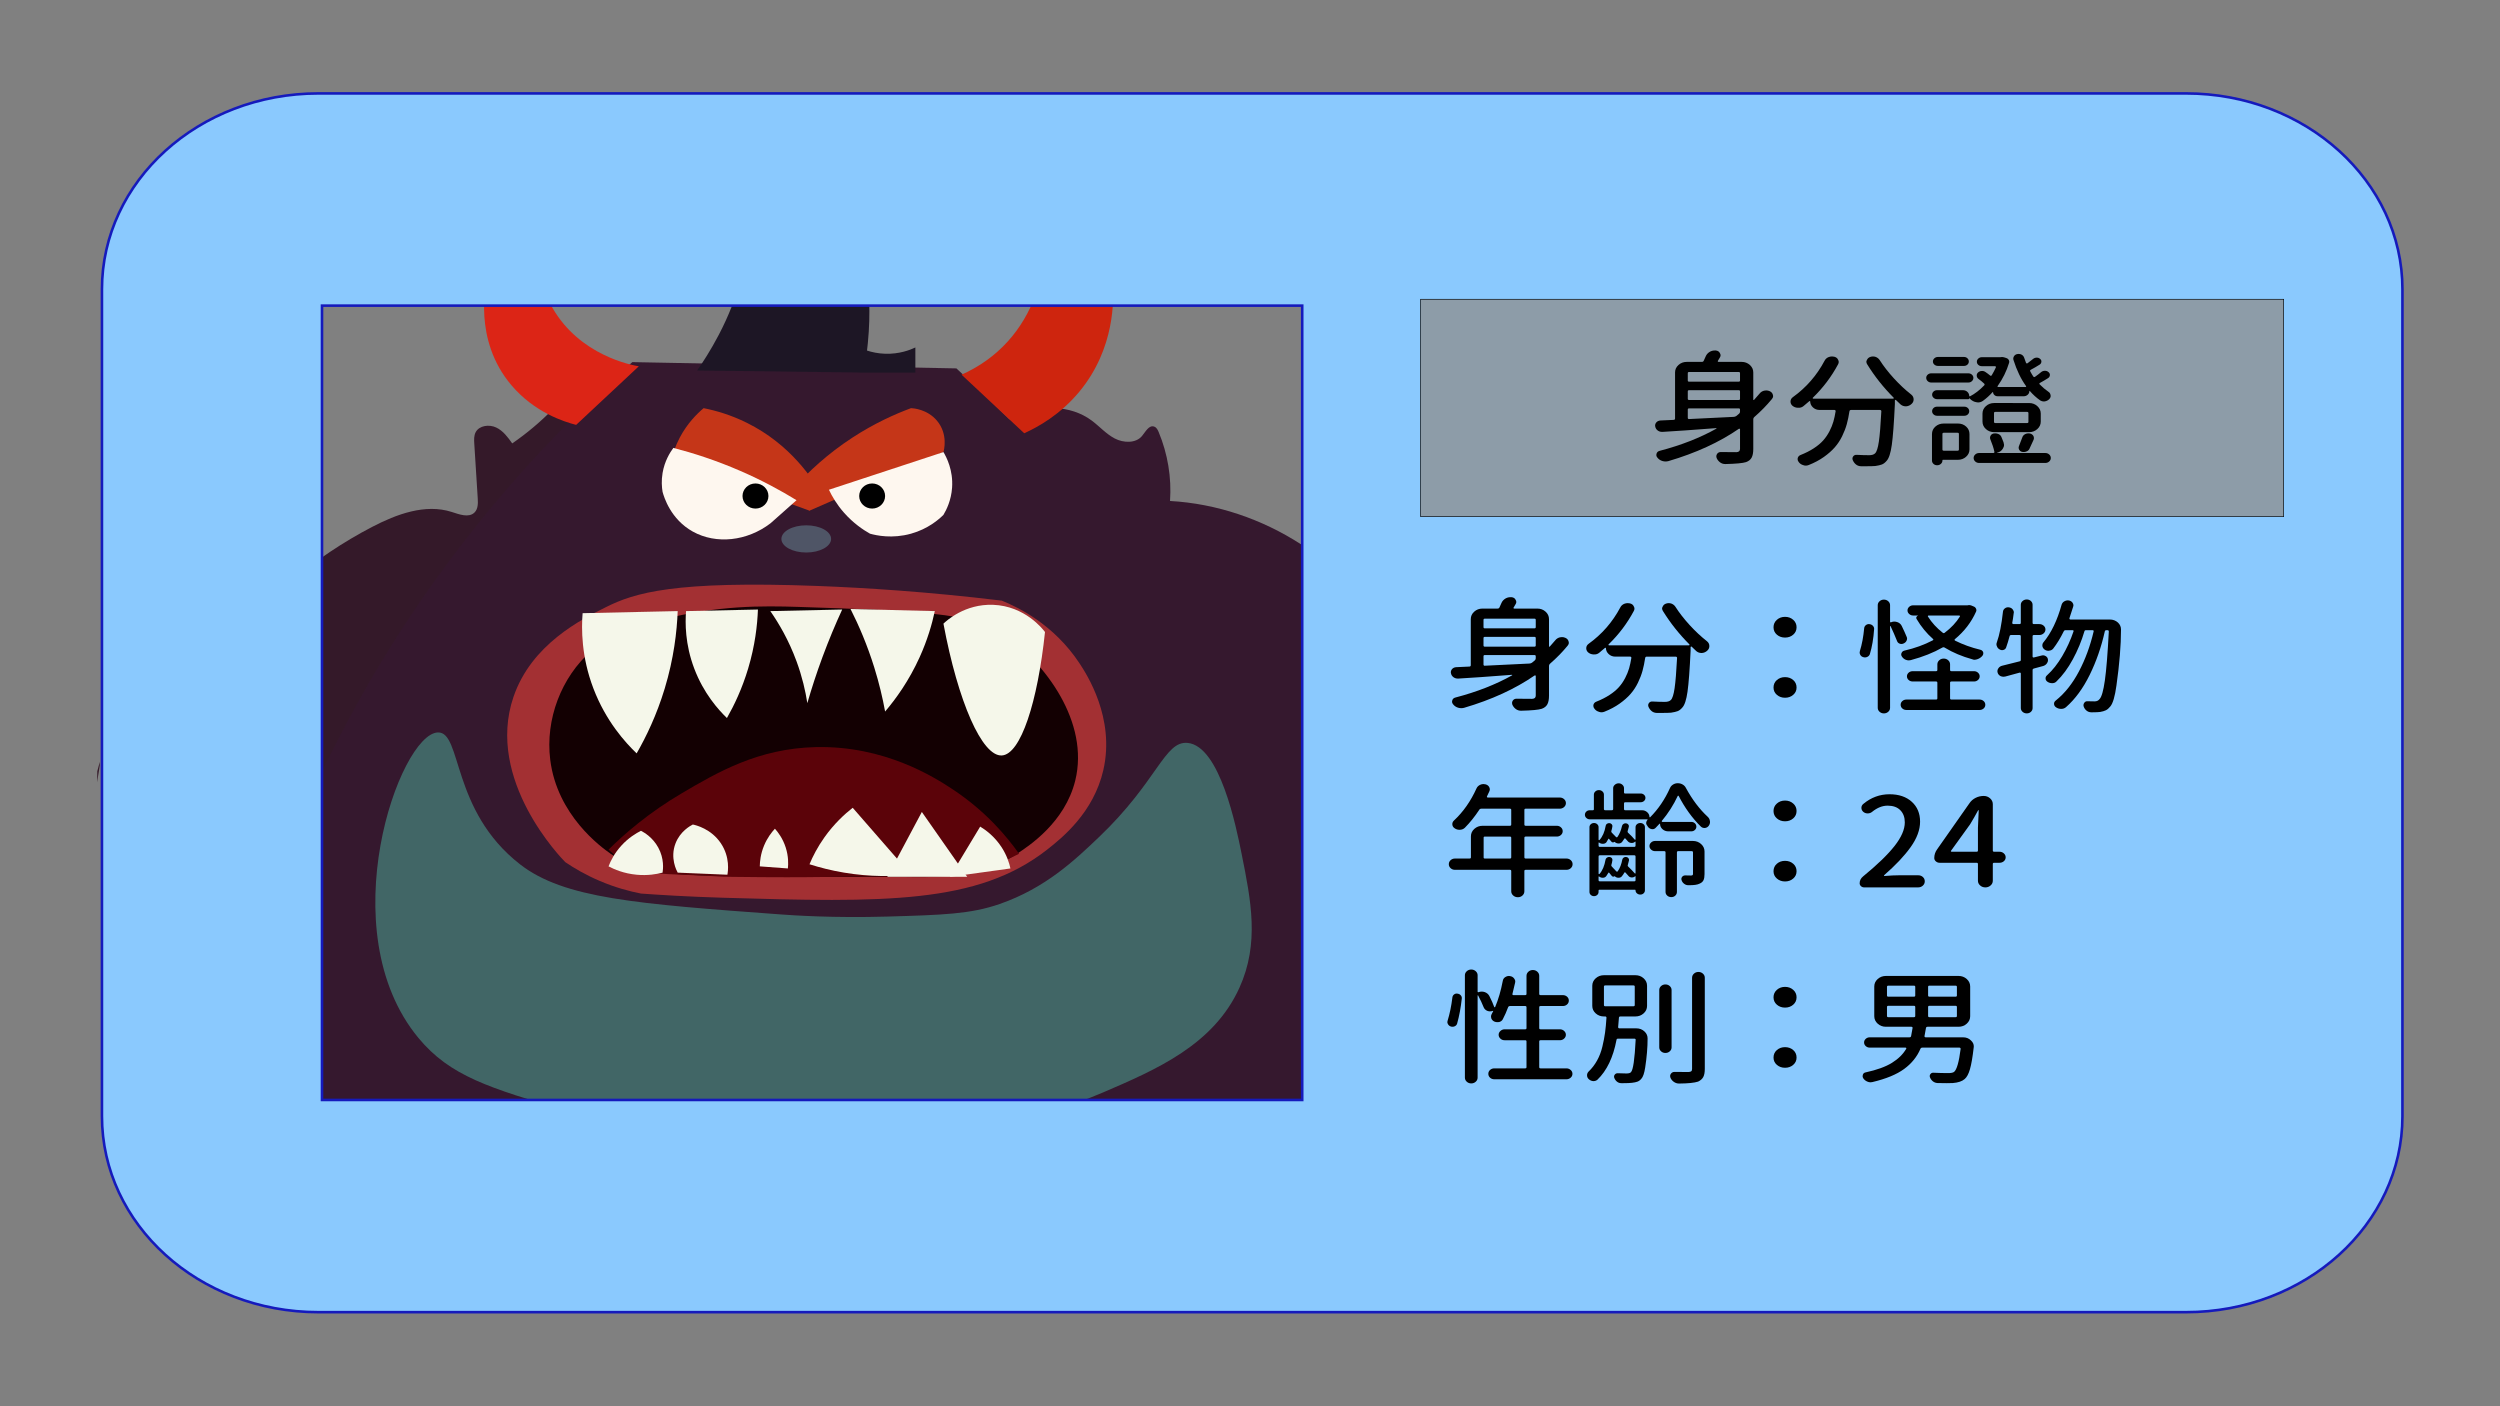 <?xml version="1.0" encoding="utf-8"?>
<!-- Generator: Adobe Illustrator 23.0.5, SVG Export Plug-In . SVG Version: 6.00 Build 0)  -->
<svg version="1.1" id="圖層_1" xmlns="http://www.w3.org/2000/svg" xmlns:xlink="http://www.w3.org/1999/xlink" x="0px" y="0px"
	 viewBox="0 0 3840 2160" style="enable-background:new 0 0 3840 2160;" xml:space="preserve">
<rect x="0" y="0" width="3840" height="2160" fill="#808080" stroke="none"/>
<style type="text/css">
	.st0{fill:#341929;}
	.st1{fill:#35182E;}
	.st2{fill:#1D1625;}
	.st3{fill:#DC2516;}
	.st4{fill:#CE250E;}
	.st5{fill:#C53618;}
	.st6{fill:#FEF7EF;}
	.st7{fill:#A33033;}
	.st8{fill:#130002;}
	.st9{fill:#5B0309;}
	.st10{fill:#F5F7EA;}
	.st11{fill:#4F5566;}
	.st12{fill:#416666;}
	.st13{fill:#8AC9FE;stroke:#151ABC;stroke-width:4;stroke-miterlimit:10;}
	.st14{fill:#8D9CA8;stroke:#000000;stroke-miterlimit:10;}
</style>
<g>
	<g>
		<path class="st0" d="M153.24,1170.26c-1.26,4.79-2.53,9.57-3.78,14.35c-0.1,5.68-0.22,11.36-0.3,17.05
			c1.38-8.62,2.74-17.23,4.09-25.85V1170.26z"/>
	</g>
	<g>
		<path class="st0" d="M847.85,622.89l2.49,4.5c-19.29,19.86-40.61,37.87-63.56,53.68c-6.75-9.5-13.97-19.4-24.68-24.45
			c-10.71-5.05-25.92-3.12-31.41,7.12c-2.88,5.37-2.57,11.75-2.19,17.78c1.76,27.96,3.53,55.91,5.29,83.87
			c0.49,7.72,0.59,16.48-5.08,21.93c-8.73,8.38-23.15,2.82-34.81-0.94c-40.62-13.07-84.79,3.39-122.48,23.04
			c-44.11,23-85.57,50.76-123.37,82.6c-16.47,13.87-32.67,29.1-41.21,48.55c-8.73,19.87-9.19,43.51-23.23,60.29
			c-12.92,15.44-34.23,21.28-54.26,25.6c-26.11,5.64-52.65,10.22-79.16,14.89c-14.68,82.43-8.36,168.13-8.22,251.05
			c0.04,21-29.4,24.72-40.06,11.32c-1.23,30.06-2.3,60.13-3.09,90.2c90.98-70.76,185.51-136.83,289.2-188.16
			c35.95-17.8,73.58-34.22,102.65-61.36c65.76-61.38,73.54-163.06,133.56-229.72c15.61-17.33,34.35-31.79,50.22-48.9
			c60.1-64.79,74.54-161.96,139.9-221.79C898.2,626.18,871.75,617.79,847.85,622.89z"/>
	</g>
	<g>
		<path class="st1" d="M2254,1288.59c-1.03-52.59-3.25-105.17-7.89-157.56c-6.32-34.77-13.63-69.39-13.6-104.86
			c-22.53-2.45-45-5.08-66.71-11.21c-5.08-1.43-10.21-3.11-14.38-6.25c-5.99-4.51-9.31-11.48-12.6-18.1
			c-62.47-125.26-198.24-213.13-341.65-221.1c2.49-35.92-3.51-72.37-17.41-105.76c-1.41-3.39-3.23-7.08-6.75-8.42
			c-8.16-3.11-13.47,7.97-19.03,14.54c-9.59,11.33-28.34,10.61-41.66,3.68c-13.32-6.94-23.33-18.51-35.3-27.46
			c-32.81-24.55-81.14-25.16-116.57-5.12c-9.49,1.06-17.67,8.19-22.02,17.1c-1.09,1.14-2.23,2.22-3.26,3.43l2.5-1.69
			c-1.27,3.01-2.13,6.16-2.44,9.33c-1.46,15.08,5.56,29.61,12.88,43c18.88,34.56,40.93,67.48,65.81,98.27
			c4.27,5.28,8.61,10.49,12.96,15.71l19.09,22.89c37.76,45.28,75.51,90.56,113.27,135.84c49.49,59.35,98.97,118.7,148.46,178.04
			c13.75,16.49,28.1,33.46,47.64,43.03c25.15,12.31,54.96,10.52,82.34,16.97c55.14,13,95.12,57.37,138.15,93.2
			c22.53,18.76,46.79,35.54,72.33,50.26C2250.29,1340.72,2252.5,1314.68,2254,1288.59z"/>
	</g>
	<path class="st1" d="M1800.92,929c-125.15-163.36-246.35-284.45-331.87-363.15c-165.94-3.21-331.87-6.43-497.81-9.64
		c-126.74,112.17-311.52,302.97-454.66,584.9c-92.08,181.36-145.71,271.48-116.15,372.79c3.47,11.88,7.87,23.34,13.1,34.41
		c13.23,51.79,32.23,109.78,59.91,171.27c47.89,106.39,105.65,187.66,152.66,244.24c101.77-2.14,203.55-4.28,305.32-6.43v-147.18
		c114.78,18.34,226.84,25.16,311.96,25.06c83.1-0.09,200.48-6.85,321.91-26.11v148.24c101.77,2.14,203.55,4.28,305.32,6.43
		c47.01-56.59,104.77-137.85,152.66-244.24c26.36-58.56,44.88-113.99,58.01-163.87c6.13-12.35,11.21-25.19,15-38.6
		C2138.11,1369.16,2015.76,1209.44,1800.92,929z"/>
	<path class="st2" d="M1359.53,543.36c-10.97-0.36-20.35-2.47-27.81-4.89c0.44-3.58,0.87-7.28,1.26-11.18
		c4.91-49.26,0.92-86.57,0-96.41c-3.39-36.12-3.55-107.91,9.96-263.53c-15.68,7.31-39.94,20.93-63.06,44.99
		c-24.44,25.43-36.89,51.39-43.14,67.49c-41.18,34.28-63.48,68.04-76.33,93.2c-23.24,45.53-23.65,78.79-56.42,141.4
		c-12.45,23.78-24.65,42.4-33.19,54.63c82.97,1.04,165.94,2.09,248.9,3.13v0.08H1406c0-12.85,0-25.71,0-38.56
		C1397.89,537.55,1381.3,544.07,1359.53,543.36z"/>
	<path class="st3" d="M884.96,652.62c-18.57-4.76-64.11-19.13-99.56-61.06c-59.14-69.95-39.2-156.29-36.51-167.11
		c1.48-14.86,6.18-40.66,23.23-67.49c26.35-41.47,65.21-58.69,79.65-64.27c-2.65,4.42-53.41,92.51-3.32,179.97
		c42.15,73.6,122.22,88.24,132.75,89.98C949.12,592.63,917.04,622.63,884.96,652.62z"/>
	<path class="st4" d="M1573.18,665.48c21.26-9.58,55.61-28.6,85.03-64.27c55.1-66.8,52.48-142.98,51.03-163.9
		c-1.48-14.86-6.18-40.66-23.23-67.49c-26.35-41.47-65.21-58.69-79.65-64.27c2.74,22.87,16.39,154.2-74.26,234.6
		c-13.41,11.89-31.37,24.69-55.17,35.35C1509.02,605.49,1541.1,635.48,1573.18,665.48z"/>
	<path class="st5" d="M1243.38,784.39c-70.8-25.71-141.6-51.42-212.4-77.13c2.32-9.86,6.27-22.16,13.27-35.35
		c11.47-21.62,26.13-36.24,36.51-44.99c19.19,3.82,42.17,10.5,66.37,22.5c66.86,33.13,101.56,86.21,116.15,112.48
		C1256.65,769.39,1250.02,776.89,1243.38,784.39z"/>
	<path class="st5" d="M1449.14,694.4c-68.59,29.99-137.17,59.99-205.76,89.98c-7.37-12.28-14.73-24.55-22.1-36.83
		c20-22.28,48.95-49.96,88.47-75.65c32.97-21.44,64.2-35.57,89.61-44.99c3.46,0.17,24.91,1.55,39.82,19.28
		C1456.68,667,1449.83,692.05,1449.14,694.4z"/>
	<path class="st6" d="M1183.64,803.67c-36.14,27.78-83.71,32.71-119.47,12.85c-34.08-18.92-44.3-53.05-46.46-61.06
		c-1.18-7.1-1.98-17.16,0-28.92c3.09-18.36,11.38-31.55,16.59-38.56c30.31,7.82,65.29,19.03,102.88,35.35
		c33.35,14.49,62.13,30.12,86.29,44.99C1210.19,780.1,1196.92,791.89,1183.64,803.67z"/>
	<path class="st6" d="M1449.14,790.81c-7.23,7.18-23.74,21.63-49.78,28.92c-28.92,8.1-53.13,2.76-63.06,0
		c-10.64-5.99-25.64-16.08-39.82-32.14c-11.44-12.96-18.68-25.66-23.23-35.35c58.63-19.28,117.26-38.56,175.89-57.85
		c4.68,7.86,15.13,27.87,13.27,54.63C1461.06,768.56,1453.76,783.12,1449.14,790.81z"/>
	<ellipse cx="1160.41" cy="761.89" rx="19.91" ry="19.28"/>
	<ellipse cx="1339.62" cy="761.89" rx="19.91" ry="19.28"/>
	<path class="st7" d="M984.52,1372.5c-17.57-3.42-39.32-9.2-63.06-19.28c-21.62-9.18-39.32-19.57-53.1-28.92
		c-5.14-5.1-123.34-125.88-79.65-253.89c27.68-81.1,104.73-119.34,142.7-138.19c43.05-21.37,103.19-40.68,325.23-32.14
		c69.89,2.69,166.52,8.55,282.09,22.5c23.24,9.39,79.67,35.83,119.47,96.41c10.64,16.2,54.92,83.61,36.51,163.9
		c-14.93,65.09-63.11,103.95-86.29,122.12c-106.85,83.78-249.82,81.3-497.81,73.92C1055.88,1377.3,1011.54,1374.46,984.52,1372.5z"
		/>
	<path class="st8" d="M1651.58,1198.96c-15.87,64.47-71.54,100.72-89.61,112.48c-57.43,37.4-107.29,36.19-275.45,35.35
		c-257.28-1.29-296.37,0.76-348.46-35.35c-14.83-10.28-82.39-59.24-92.92-144.62c-7.66-62.02,16.96-126.51,63.06-167.11
		c7.78-6.85,33.93-28.67,109.52-48.21c83.7-21.63,153.26-21.15,209.08-19.28c178.1,5.96,267.59,8.35,315.28,41.78
		C1605.5,1018.47,1673.67,1109.24,1651.58,1198.96z"/>
	<path class="st9" d="M1565.29,1311.44c-14.9,7.65-37.53,17.91-66.37,25.71c-44.44,12.01-74.84,10.39-132.75,9.64
		c-95.07-1.23-95.62,2-245.58,0c-26.35-0.35,6.46-0.01-73.01-3.21c-32.61-1.31-44.27-1.62-59.74-6.43
		c-24.78-7.71-42.3-21.68-53.1-32.14c24.46-24.21,61.72-56.76,112.84-86.77c54.22-31.83,117.06-68.73,205.76-70.7
		c105.56-2.35,181.91,46.41,209.08,64.27C1514.35,1245.96,1546.97,1285.46,1565.29,1311.44z"/>
	<g>
		<g>
			<path class="st10" d="M977.88,1157.18c14.62-25.4,30.78-58.81,43.14-99.63c14.02-46.29,18.73-87.43,19.91-118.91
				c-48.67,1.07-97.35,2.14-146.02,3.21c-1.9,23.59-2.16,66.52,16.59,115.69C930.62,1107.65,960.41,1140.49,977.88,1157.18z"/>
			<path class="st10" d="M1116.56,1102.89c11.05-19.37,23.25-44.85,32.59-75.97c10.59-35.3,14.14-66.67,15.03-90.68
				c-36.8,0.81-73.59,1.61-110.39,2.42c-1.43,17.99-1.62,50.73,12.57,88.24C1080.82,1065.11,1103.35,1090.16,1116.56,1102.89z"/>
			<path class="st10" d="M1359.53,1092.91c16.61-19.5,36.67-47.25,53.1-83.56c11.91-26.32,18.95-50.6,23.23-70.7
				c-43.14-1.07-86.29-2.14-129.43-3.21c12.75,25.17,25.71,55.25,36.51,89.98C1350.45,1049.57,1355.76,1072.26,1359.53,1092.91z"/>
			<path class="st10" d="M1240.06,1080.05c6.45-22.35,14.1-46.01,23.23-70.7c9.73-26.31,19.98-50.7,30.31-73.11
				c-36.8,0.81-73.59,1.61-110.39,2.42c13.19,18.93,28.34,44.7,40.25,77.12C1232.26,1039.71,1237.22,1061.65,1240.06,1080.05z"/>
			<path class="st10" d="M1538.74,1160.39c29.22-1.53,55.14-82.63,66.37-189.61c-3.3-4.43-30.72-39.93-79.65-41.78
				c-43.4-1.64-71.6,24.41-76.33,28.92C1471.61,1078.28,1508.46,1161.98,1538.74,1160.39z"/>
			<path class="st10" d="M984.52,1276.09c-7.52,3.78-19,10.67-29.87,22.5c-11.17,12.15-16.95,24.36-19.91,32.14
				c8.52,4.51,23.42,11.02,43.14,12.85c17.01,1.59,30.97-0.92,39.82-3.21c0.85-5.31,2.72-21.44-6.64-38.56
				C1002.54,1286.2,989.57,1278.69,984.52,1276.09z"/>
			<path class="st10" d="M1064.17,1266.45c-3.99,2.03-19.39,10.45-26.55,28.92c-8.71,22.46,1.66,41.99,3.32,44.99
				c25.44,1.07,50.89,2.14,76.33,3.21c0.89-4.79,4.42-26.71-9.96-48.21C1092.3,1272.93,1068.79,1267.43,1064.17,1266.45z"/>
			<path class="st10" d="M1190.28,1272.88c-4.84,5.22-11.58,13.74-16.59,25.71c-5.51,13.15-6.56,24.85-6.64,32.14
				c14.38,1.07,28.76,2.14,43.14,3.21c0.72-6.82,1.04-18.53-3.32-32.14C1202.38,1287.78,1194.95,1278.11,1190.28,1272.88z"/>
			<path class="st10" d="M1309.75,1240.74c-12.54,9.81-28.48,24.45-43.14,44.99c-10.88,15.25-18.23,29.77-23.23,41.78
				c15.52,4.96,33.29,9.54,53.1,12.85c40.18,6.72,75.52,6.01,102.88,3.21C1369.49,1309.3,1339.62,1275.02,1309.75,1240.74z"/>
			<path class="st10" d="M1415.95,1247.17c-17.7,33.21-35.4,66.42-53.1,99.63c40.93,0,81.86,0,122.79,0
				C1462.41,1313.58,1439.18,1280.37,1415.95,1247.17z"/>
			<path class="st10" d="M1505.56,1269.66c-15.49,25.71-30.97,51.42-46.46,77.13c30.97-4.29,61.95-8.57,92.92-12.85
				c-1.74-8.04-5.34-19.75-13.27-32.14C1527.68,1284.54,1513.7,1274.59,1505.56,1269.66z"/>
		</g>
	</g>
	<ellipse class="st11" cx="1238.4" cy="827.77" rx="38.17" ry="20.89"/>
	<path class="st12" d="M1903.8,1517.12c-39.74,87.84-127.47,125.58-209.08,160.69c-48.91,21.04-120.15,45.39-262.18,61.06
		c-146.08,16.12-334.88,35.07-560.86-32.14c-120.03-35.7-180.31-53.63-228.99-112.48c-136.53-165.08-28.82-467.18,29.87-469.21
		c37.29-1.28,19.95,119.75,126.11,202.47c67.54,52.62,178.88,60.79,401.56,77.13c16.27,1.19,79.39,5.65,162.62,3.21
		c85.22-2.49,127.83-3.74,172.57-19.28c70.49-24.49,115.62-67.51,152.66-102.84c90.33-86.14,100.47-147.97,136.07-144.62
		c49.72,4.68,74.78,129.52,82.97,170.33C1921.58,1383.46,1934.7,1448.83,1903.8,1517.12z"/>
	<path class="st13" d="M3357.76,143.5H488.99c-183.57,0-332.39,134.75-332.39,300.96v1270.07c0,166.22,148.82,300.96,332.39,300.96
		h2868.77c183.57,0,332.39-134.75,332.39-300.96V444.46C3690.15,278.25,3541.34,143.5,3357.76,143.5z M2000.19,1689.59H494.59
		V469.41h1505.6V1689.59z"/>
	<rect x="2182.08" y="459.68" class="st14" width="1325.63" height="333.86"/>
	<g>
		<path d="M2702.71,604.53c1.78-2.24,4.12-3.73,7-4.47c1.1-0.25,2.19-0.37,3.29-0.37c1.78,0,3.5,0.37,5.14,1.12
			c2.6,1.12,4.25,2.92,4.94,5.4c0.27,0.75,0.41,1.43,0.41,2.05c0,1.74-0.62,3.29-1.85,4.66c-8.1,9.81-17.15,19.07-27.16,27.76
			c-0.96,0.87-1.44,1.93-1.44,3.17v45.83c0,5.59-0.82,9.97-2.47,13.13c-1.65,3.17-4.53,5.5-8.64,6.99
			c-4.94,1.61-15.5,2.61-31.69,2.98h-0.21c-3.02,0-5.69-0.87-8.02-2.61c-2.47-1.86-4.25-4.16-5.35-6.89
			c-0.28-0.87-0.41-1.68-0.41-2.42c0-1.24,0.41-2.48,1.23-3.73c1.37-1.86,3.22-2.79,5.56-2.79h0.21c6.31,0.12,14.27,0.19,23.87,0.19
			c3.7-0.12,5.56-1.8,5.56-5.03V659.3c0-0.37-0.21-0.62-0.62-0.75c-0.41-0.12-0.75-0.12-1.03,0
			c-30.04,20.74-66.19,37.32-108.43,49.74c-1.51,0.37-2.95,0.56-4.32,0.56c-1.65,0-3.29-0.25-4.94-0.75
			c-3.16-0.99-5.69-2.73-7.61-5.22c-1.1-1.24-1.65-2.55-1.65-3.91c0-0.75,0.13-1.49,0.41-2.24c0.69-2.24,2.33-3.66,4.94-4.29
			c32.78-8.57,61.8-19.93,87.04-34.09c0.13-0.12,0.17-0.28,0.1-0.47c-0.07-0.19-0.24-0.28-0.51-0.28
			c-35.26,2.73-62.69,4.66-82.3,5.78c-0.28,0-0.55,0-0.82,0c-2.47,0-4.66-0.68-6.58-2.05c-2.19-1.61-3.5-3.66-3.91-6.15
			c-0.14-0.5-0.21-0.93-0.21-1.3c0-1.86,0.62-3.54,1.85-5.03c1.65-1.86,3.84-2.86,6.58-2.98l20.16-0.93
			c1.37-0.12,2.06-0.81,2.06-2.05v-70.8c0-4.47,1.75-8.29,5.25-11.46s7.72-4.75,12.65-4.75h23.25c1.37,0,2.33-0.56,2.88-1.68
			c1.1-2.48,2.13-4.78,3.09-6.89c1.23-2.86,3.29-5.15,6.17-6.89c2.33-1.37,4.87-2.05,7.61-2.05c0.54,0,1.16,0,1.85,0
			c3.01,0.37,5.07,1.74,6.17,4.1c0.69,1.12,1.03,2.24,1.03,3.35c0,1.12-0.41,2.3-1.23,3.54c-0.82,1.49-1.78,3.11-2.88,4.84
			c-0.28,0.37-0.31,0.75-0.1,1.12s0.51,0.56,0.93,0.56h35.6c4.94,0,9.16,1.58,12.65,4.75c3.5,3.17,5.25,6.99,5.25,11.46v41.73
			c0,0.37,0.17,0.59,0.51,0.65c0.34,0.06,0.58-0.03,0.72-0.28C2696.88,611.36,2699.7,608.13,2702.71,604.53z M2672.67,573.23
			c0-1.24-0.69-1.86-2.06-1.86h-76.13c-1.37,0-2.06,0.62-2.06,1.86v11.18c0,1.24,0.69,1.86,2.06,1.86h76.13
			c1.37,0,2.06-0.62,2.06-1.86V573.23z M2670.62,614.4c1.37,0,2.06-0.62,2.06-1.86v-11.36c0-1.24-0.69-1.86-2.06-1.86h-76.13
			c-1.37,0-2.06,0.62-2.06,1.86v11.36c0,1.24,0.69,1.86,2.06,1.86H2670.62z M2594.49,627.26c-1.37,0-2.06,0.62-2.06,1.86v12.86
			c0,0.5,0.21,0.93,0.62,1.3s0.89,0.5,1.44,0.37c35.11-1.61,58.02-2.73,68.72-3.35c1.37-0.12,2.6-0.56,3.7-1.3
			c1.1-0.99,2.54-2.17,4.32-3.54c0.96-0.87,1.44-1.93,1.44-3.17v-3.17c0-1.24-0.69-1.86-2.06-1.86H2594.49z"/>
		<path d="M2868.14,559.82c-0.82-1.24-1.31-2.55-1.44-3.91c0-0.99,0.27-1.93,0.82-2.79c0.96-2.36,2.67-3.97,5.14-4.84
			c1.37-0.5,2.74-0.75,4.12-0.75c1.37,0,2.67,0.19,3.91,0.56c2.74,0.99,4.87,2.61,6.38,4.84c6.04,9.44,13.37,18.88,22.02,28.32
			s17.49,17.7,26.54,24.78c2.47,1.99,3.7,4.47,3.7,7.45c0,2.73-1.03,5.03-3.09,6.89c-2.34,2.24-5.08,3.48-8.23,3.73
			c-0.28,0-0.62,0-1.03,0c-2.75,0-5.28-0.93-7.61-2.79c-2.47-2.24-4.87-4.53-7.2-6.89c-0.28-0.25-0.55-0.31-0.82-0.19
			c-0.41,0.12-0.69,0.37-0.82,0.75c0,2.73,0,4.6,0,5.59c-1.37,29.31-2.95,50.27-4.73,62.88c-1.78,12.61-4.46,20.77-8.02,24.5
			c-2.34,2.73-4.73,4.56-7.2,5.5c-2.47,0.93-5.83,1.71-10.08,2.33c-3.16,0.25-7.48,0.37-12.96,0.37c-2.75,0-5.83,0-9.26,0
			c-3.02-0.12-5.59-1.09-7.72-2.89c-2.13-1.8-3.74-4.07-4.84-6.8c-0.69-1.99-0.41-3.82,0.82-5.5c1.23-1.68,3.01-2.45,5.35-2.33
			c6.86,0.37,13.24,0.56,19.14,0.56c4.12,0,7.13-0.93,9.05-2.79c2.47-2.24,4.42-8.29,5.86-18.16c1.44-9.87,2.7-25.43,3.81-46.67
			c0-0.5-0.21-0.93-0.62-1.3s-0.9-0.56-1.44-0.56h-44.44c-1.37,0-2.19,0.62-2.47,1.86c-1.1,7.33-2.47,13.97-4.12,19.93
			s-4.01,12.11-7.1,18.44s-6.86,12.05-11.32,17.14c-4.46,5.09-10.05,10.03-16.77,14.81c-6.72,4.78-14.48,8.91-23.25,12.39
			c-1.51,0.62-3.02,0.93-4.53,0.93c-1.37,0-2.67-0.25-3.91-0.75c-3.02-0.87-5.35-2.48-7-4.84c-1.1-1.37-1.65-2.79-1.65-4.29
			c0-0.62,0.07-1.24,0.21-1.86c0.69-2.24,2.19-3.79,4.53-4.66c7.54-2.98,14.27-6.4,20.16-10.25c5.89-3.85,10.7-7.86,14.4-12.02
			s6.89-8.82,9.57-13.97c2.68-5.15,4.7-10.12,6.07-14.9c1.37-4.78,2.54-10.15,3.5-16.12c0-0.5-0.18-0.93-0.51-1.3
			c-0.34-0.37-0.79-0.56-1.34-0.56h-22.84c-3.98,0-7.38-1.3-10.19-3.91c-2.81-2.61-4.22-5.71-4.22-9.32c0-0.12-0.18-0.25-0.51-0.37
			c-0.34-0.12-0.59-0.12-0.72,0c-3.02,2.73-6.1,5.34-9.26,7.82c-2.19,1.74-4.73,2.55-7.61,2.42c-0.28,0-0.62,0-1.03,0
			c-3.16-0.12-5.9-1.18-8.23-3.17c-1.92-1.74-2.88-3.85-2.88-6.33c0-2.73,1.16-4.97,3.5-6.71c20.58-14.78,36.83-33.41,48.76-55.89
			c1.37-2.73,3.5-4.66,6.38-5.78c1.65-0.62,3.36-0.93,5.14-0.93c1.1,0,2.19,0.12,3.29,0.37c3.01,0.75,5.01,2.3,5.97,4.66
			c0.69,1.12,1.03,2.27,1.03,3.45s-0.34,2.39-1.03,3.63c-10.16,19-23.04,36.08-38.68,51.23c-0.28,0.25-0.34,0.56-0.21,0.93
			c0.13,0.37,0.41,0.56,0.82,0.56h122.63c0.41,0,0.72-0.19,0.93-0.56s0.17-0.68-0.1-0.93
			C2893.04,595.21,2879.53,578.2,2868.14,559.82z"/>
		<path d="M3023.29,573.42c2.19,0,4.04,0.68,5.56,2.05c1.51,1.37,2.26,3.01,2.26,4.94s-0.75,3.6-2.26,5.03
			c-1.51,1.43-3.36,2.14-5.56,2.14h-56.79c-2.19,0-4.05-0.71-5.56-2.14c-1.51-1.43-2.26-3.11-2.26-5.03s0.75-3.57,2.26-4.94
			c1.51-1.37,3.36-2.05,5.56-2.05H3023.29z M3007.44,650.55c4.94,0,9.12,1.55,12.55,4.66c3.43,3.11,5.14,6.96,5.14,11.55v23.47
			c0,4.47-1.75,8.26-5.25,11.36c-3.5,3.11-7.65,4.66-12.45,4.66h-23.04c-0.55,0-0.82,0.25-0.82,0.75v0.37c0,1.99-0.79,3.7-2.37,5.12
			c-1.58,1.43-3.5,2.14-5.76,2.14c-2.26,0-4.15-0.71-5.66-2.14c-1.51-1.43-2.26-3.14-2.26-5.12v-40.61c0-4.6,1.75-8.45,5.25-11.55
			s7.72-4.66,12.65-4.66H3007.44z M3135.42,571.37c1.65-1.24,3.53-1.86,5.66-1.86c2.13,0,3.98,0.71,5.56,2.14
			c1.57,1.43,2.23,3.07,1.95,4.94c-0.28,1.86-1.23,3.29-2.88,4.29c-4.25,2.73-8.37,5.15-12.35,7.27c-1.1,0.62-1.23,1.37-0.41,2.24
			c4.25,4.35,8.64,8.07,13.17,11.18c2.06,1.24,3.22,2.98,3.5,5.22c0.13,0.37,0.21,0.81,0.21,1.3c0,1.74-0.62,3.29-1.85,4.66
			c-1.92,1.99-4.19,3.23-6.79,3.73c-0.69,0.12-1.31,0.19-1.85,0.19c-1.92,0-3.7-0.5-5.35-1.49c-5.9-4.1-11.32-9-16.25-14.72
			c-0.14-0.12-0.28-0.16-0.41-0.09c-0.14,0.06-0.21,0.16-0.21,0.28c0,2.24-0.86,4.13-2.57,5.68c-1.72,1.55-3.81,2.33-6.28,2.33
			h-39.92c-1.92,0-3.57-0.62-4.94-1.86c-1.37-1.24-2.06-2.73-2.06-4.47h-0.21c-0.14-0.12-0.28-0.19-0.41-0.19
			c-4.53,5.09-9.54,9.63-15.02,13.6c-2.34,1.61-4.81,2.42-7.41,2.42c-0.96,0-1.85-0.12-2.67-0.37c-3.7-0.62-6.93-2.36-9.67-5.22
			c-0.41-0.25-0.82-0.56-1.23-0.93c-0.14,0-0.14,0,0,0c0,0.99-0.48,1.49-1.44,1.49h-47.94c-2.06,0-3.84-0.68-5.35-2.05
			c-1.51-1.37-2.26-2.98-2.26-4.84s0.72-3.48,2.16-4.84c1.44-1.37,3.26-2.05,5.45-2.05h39.71c2.74,0,5.04,0.87,6.89,2.61
			c1.85,1.74,2.78,3.85,2.78,6.33c0,0.12,0.13,0.25,0.41,0.37c0.27,0.12,0.48,0.19,0.62,0.19c7.68-3.97,15.02-9.63,22.02-16.95
			c0.82-0.99,0.75-1.93-0.21-2.79c-2.47-2.36-5.42-4.78-8.85-7.27c-1.51-1.24-2.34-2.79-2.47-4.66c-0.14-1.86,0.48-3.48,1.85-4.84
			c1.51-1.49,3.36-2.33,5.56-2.52c2.19-0.19,4.18,0.34,5.97,1.58c2.6,1.74,5.01,3.54,7.2,5.4c0.96,0.75,1.78,0.62,2.47-0.37
			c2.47-4.1,4.6-8.14,6.38-12.11c0.13-0.5,0.07-0.93-0.21-1.3c-0.28-0.37-0.69-0.56-1.23-0.56h-20.16c-2.06,0-3.84-0.65-5.35-1.96
			c-1.51-1.3-2.26-2.92-2.26-4.84c0-1.93,0.75-3.57,2.26-4.94c1.51-1.37,3.29-2.05,5.35-2.05h28.6c0.27,0,0.54-0.06,0.82-0.19
			c1.78-0.25,3.57-0.06,5.35,0.56l2.88,0.93c1.65,0.5,2.88,1.43,3.7,2.79c0.82,1.37,1.03,2.79,0.62,4.29
			c-3.98,13.04-9.88,25.03-17.7,35.96c-0.28,0.37-0.31,0.71-0.1,1.02c0.21,0.31,0.51,0.47,0.93,0.47h41.97
			c0.41,0,0.72-0.16,0.93-0.47c0.21-0.31,0.17-0.65-0.1-1.02c-7.82-10.81-14.27-24.22-19.34-40.24c-0.55-1.99-0.24-3.88,0.93-5.68
			c1.16-1.8,2.91-2.89,5.25-3.26c0.69-0.12,1.3-0.19,1.85-0.19c1.65,0,3.15,0.37,4.53,1.12c1.92,1.12,3.22,2.67,3.91,4.66
			c0.96,2.73,1.92,5.4,2.88,8.01c0.13,0.37,0.44,0.62,0.93,0.75c0.48,0.12,0.93,0.06,1.34-0.19c3.29-2.48,6.17-4.72,8.64-6.71
			c1.51-1.24,3.29-1.89,5.35-1.96c2.06-0.06,3.84,0.59,5.35,1.96c1.51,1.24,2.16,2.76,1.95,4.56c-0.21,1.8-1.06,3.2-2.57,4.19
			c-4.25,2.73-8.85,5.4-13.79,8.01c-1.1,0.62-1.31,1.49-0.62,2.61c1.65,3.11,3.16,5.65,4.53,7.64c0.82,1.12,1.78,1.24,2.88,0.37
			C3129.53,576.15,3132.68,573.73,3135.42,571.37z M3017.11,624.65c2.19,0,4.01,0.68,5.45,2.05c1.44,1.37,2.16,3.01,2.16,4.94
			s-0.72,3.57-2.16,4.94c-1.44,1.37-3.26,2.05-5.45,2.05h-41.77c-2.06,0-3.84-0.68-5.35-2.05c-1.51-1.37-2.26-3.01-2.26-4.94
			s0.72-3.57,2.16-4.94c1.44-1.37,3.26-2.05,5.45-2.05H3017.11z M3016.5,548.26c2.19,0,4.01,0.68,5.45,2.05
			c1.44,1.37,2.16,3.01,2.16,4.94c0,1.93-0.72,3.54-2.16,4.84c-1.44,1.3-3.26,1.96-5.45,1.96h-39.71c-2.19,0-4.05-0.65-5.56-1.96
			c-1.51-1.3-2.26-2.92-2.26-4.84c0-1.93,0.75-3.57,2.26-4.94c1.51-1.37,3.36-2.05,5.56-2.05H3016.5z M3008.88,666.57
			c0-1.24-0.69-1.86-2.06-1.86h-21.19c-1.37,0-2.06,0.62-2.06,1.86v23.85c0,1.24,0.69,1.86,2.06,1.86h21.19
			c1.37,0,2.06-0.62,2.06-1.86V666.57z M3067.52,695.45c-0.14,0-0.21,0.06-0.21,0.19s0.07,0.19,0.21,0.19h74.07
			c2.33,0,4.32,0.75,5.97,2.24c1.65,1.49,2.47,3.29,2.47,5.4s-0.82,3.91-2.47,5.4c-1.65,1.49-3.64,2.24-5.97,2.24h-101.64
			c-2.34,0-4.32-0.75-5.97-2.24c-1.65-1.49-2.47-3.29-2.47-5.4s0.82-3.91,2.47-5.4c1.65-1.49,3.63-2.24,5.97-2.24h21.81
			c0.54,0,0.99-0.19,1.34-0.56c0.34-0.37,0.44-0.81,0.31-1.3c-1.23-5.71-3.29-12.05-6.17-19c-0.82-1.86-0.75-3.73,0.21-5.59
			c0.96-1.86,2.54-3.04,4.73-3.54c0.96-0.12,1.85-0.19,2.67-0.19c1.51,0,3.01,0.31,4.53,0.93c2.19,0.87,3.77,2.36,4.73,4.47
			c1.23,2.73,2.33,5.46,3.29,8.2c0.41,1.37,0.69,2.67,0.82,3.91c0,2.11-0.62,4.1-1.85,5.96
			C3074.45,692.34,3071.5,694.45,3067.52,695.45z M3116.7,619.06c4.94,0,9.16,1.58,12.65,4.75s5.25,6.99,5.25,11.46v12.3
			c0,4.47-1.75,8.29-5.25,11.46c-3.5,3.17-7.72,4.75-12.65,4.75H3063c-4.94,0-9.16-1.58-12.65-4.75c-3.5-3.17-5.25-6.99-5.25-11.46
			v-12.3c0-4.47,1.75-8.29,5.25-11.46c3.5-3.17,7.72-4.75,12.65-4.75H3116.7z M3113.61,649.8c1.37,0,2.06-0.62,2.06-1.86v-13.41
			c0-1.24-0.69-1.86-2.06-1.86h-48.76c-1.37,0-2.06,0.62-2.06,1.86v13.41c0,1.24,0.69,1.86,2.06,1.86H3113.61z M3106.21,671.97
			c0.69-2.24,2.19-3.97,4.53-5.22c1.51-0.75,3.09-1.12,4.73-1.12c0.82,0,1.65,0.06,2.47,0.19c2.33,0.5,4.11,1.74,5.35,3.73
			c0.54,1.12,0.82,2.24,0.82,3.35c0,0.99-0.21,1.93-0.62,2.79c-2.47,5.71-4.53,10.18-6.17,13.41c-0.82,1.99-2.34,3.42-4.53,4.29
			c-1.37,0.62-2.75,0.93-4.12,0.93c-0.96,0-1.85-0.06-2.67-0.19c-2.06-0.5-3.57-1.61-4.53-3.35c-0.96-1.74-1.1-3.54-0.41-5.4
			C3102.84,681.04,3104.56,676.57,3106.21,671.97z"/>
	</g>
	<g>
		<path d="M2388.95,983.42c1.78-2.24,4.12-3.73,7-4.47c1.1-0.25,2.19-0.37,3.29-0.37c1.78,0,3.5,0.37,5.14,1.12
			c2.6,1.12,4.25,2.92,4.94,5.4c0.27,0.75,0.41,1.43,0.41,2.05c0,1.74-0.62,3.29-1.85,4.66c-8.1,9.81-17.15,19.07-27.16,27.76
			c-0.96,0.87-1.44,1.93-1.44,3.17v45.83c0,5.59-0.82,9.97-2.47,13.13c-1.65,3.17-4.53,5.5-8.64,6.99
			c-4.94,1.61-15.5,2.61-31.69,2.98h-0.21c-3.02,0-5.69-0.87-8.02-2.61c-2.47-1.86-4.25-4.16-5.35-6.89
			c-0.28-0.87-0.41-1.68-0.41-2.42c0-1.24,0.41-2.48,1.23-3.73c1.37-1.86,3.22-2.79,5.56-2.79h0.21c6.31,0.12,14.27,0.19,23.87,0.19
			c3.7-0.12,5.56-1.8,5.56-5.03v-30.18c0-0.37-0.21-0.62-0.62-0.75c-0.41-0.12-0.75-0.12-1.03,0
			c-30.04,20.74-66.19,37.32-108.43,49.74c-1.51,0.37-2.95,0.56-4.32,0.56c-1.65,0-3.29-0.25-4.94-0.75
			c-3.16-0.99-5.69-2.73-7.61-5.22c-1.1-1.24-1.65-2.55-1.65-3.91c0-0.75,0.14-1.49,0.41-2.24c0.69-2.24,2.33-3.66,4.94-4.29
			c32.78-8.57,61.8-19.93,87.04-34.09c0.14-0.12,0.17-0.28,0.1-0.47c-0.07-0.19-0.24-0.28-0.51-0.28
			c-35.26,2.73-62.69,4.66-82.3,5.78c-0.28,0-0.55,0-0.82,0c-2.47,0-4.66-0.68-6.58-2.05c-2.19-1.61-3.5-3.66-3.91-6.15
			c-0.14-0.5-0.21-0.93-0.21-1.3c0-1.86,0.62-3.54,1.85-5.03c1.65-1.86,3.84-2.86,6.58-2.98l20.16-0.93
			c1.37-0.12,2.06-0.81,2.06-2.05v-70.8c0-4.47,1.75-8.29,5.25-11.46c3.5-3.17,7.72-4.75,12.65-4.75h23.25
			c1.37,0,2.33-0.56,2.88-1.68c1.1-2.48,2.13-4.78,3.09-6.89c1.23-2.86,3.29-5.15,6.17-6.89c2.33-1.37,4.87-2.05,7.61-2.05
			c0.55,0,1.16,0,1.85,0c3.02,0.37,5.07,1.74,6.17,4.1c0.69,1.12,1.03,2.24,1.03,3.35s-0.41,2.3-1.23,3.54
			c-0.82,1.49-1.78,3.11-2.88,4.84c-0.28,0.37-0.31,0.75-0.1,1.12c0.21,0.37,0.51,0.56,0.93,0.56h35.6c4.94,0,9.16,1.58,12.65,4.75
			c3.5,3.17,5.25,6.99,5.25,11.46v41.73c0,0.37,0.17,0.59,0.51,0.65c0.34,0.06,0.58-0.03,0.72-0.28
			C2383.12,990.26,2385.93,987.03,2388.95,983.42z M2358.91,952.13c0-1.24-0.69-1.86-2.06-1.86h-76.13c-1.37,0-2.06,0.62-2.06,1.86
			v11.18c0,1.24,0.69,1.86,2.06,1.86h76.13c1.37,0,2.06-0.62,2.06-1.86V952.13z M2356.85,993.3c1.37,0,2.06-0.62,2.06-1.86v-11.36
			c0-1.24-0.69-1.86-2.06-1.86h-76.13c-1.37,0-2.06,0.62-2.06,1.86v11.36c0,1.24,0.69,1.86,2.06,1.86H2356.85z M2280.72,1006.15
			c-1.37,0-2.06,0.62-2.06,1.86v12.86c0,0.5,0.21,0.93,0.62,1.3c0.41,0.37,0.89,0.5,1.44,0.37c35.11-1.61,58.02-2.73,68.72-3.35
			c1.37-0.12,2.6-0.56,3.7-1.3c1.1-0.99,2.54-2.17,4.32-3.54c0.96-0.87,1.44-1.93,1.44-3.17v-3.17c0-1.24-0.69-1.86-2.06-1.86
			H2280.72z"/>
		<path d="M2554.38,938.71c-0.82-1.24-1.31-2.55-1.44-3.91c0-0.99,0.27-1.93,0.82-2.79c0.96-2.36,2.67-3.97,5.14-4.84
			c1.37-0.5,2.74-0.75,4.12-0.75c1.37,0,2.67,0.19,3.91,0.56c2.74,0.99,4.87,2.61,6.38,4.84c6.04,9.44,13.37,18.88,22.02,28.32
			c8.64,9.44,17.49,17.7,26.54,24.78c2.47,1.99,3.7,4.47,3.7,7.45c0,2.73-1.03,5.03-3.09,6.89c-2.33,2.24-5.08,3.48-8.23,3.73
			c-0.28,0-0.62,0-1.03,0c-2.75,0-5.28-0.93-7.61-2.79c-2.47-2.24-4.87-4.53-7.2-6.89c-0.28-0.25-0.55-0.31-0.82-0.19
			c-0.41,0.12-0.69,0.37-0.82,0.75c0,2.73,0,4.6,0,5.59c-1.37,29.31-2.95,50.27-4.73,62.88c-1.78,12.61-4.46,20.77-8.02,24.5
			c-2.33,2.73-4.73,4.56-7.2,5.5c-2.47,0.93-5.83,1.71-10.08,2.33c-3.16,0.25-7.48,0.37-12.96,0.37c-2.75,0-5.83,0-9.26,0
			c-3.02-0.12-5.59-1.09-7.72-2.89c-2.13-1.8-3.74-4.07-4.84-6.8c-0.69-1.99-0.41-3.82,0.82-5.5c1.23-1.68,3.02-2.45,5.35-2.33
			c6.86,0.37,13.24,0.56,19.14,0.56c4.12,0,7.13-0.93,9.05-2.79c2.47-2.24,4.42-8.29,5.86-18.16c1.44-9.87,2.71-25.43,3.81-46.67
			c0-0.5-0.21-0.93-0.62-1.3c-0.41-0.37-0.89-0.56-1.44-0.56h-44.44c-1.37,0-2.19,0.62-2.47,1.86c-1.1,7.33-2.47,13.97-4.12,19.93
			s-4.01,12.11-7.1,18.44c-3.09,6.33-6.86,12.05-11.32,17.14c-4.46,5.09-10.05,10.03-16.77,14.81c-6.72,4.78-14.47,8.91-23.25,12.39
			c-1.51,0.62-3.02,0.93-4.53,0.93c-1.37,0-2.67-0.25-3.91-0.75c-3.02-0.87-5.35-2.48-7-4.84c-1.1-1.37-1.65-2.79-1.65-4.29
			c0-0.62,0.07-1.24,0.21-1.86c0.69-2.24,2.19-3.79,4.53-4.66c7.54-2.98,14.27-6.4,20.16-10.25c5.9-3.85,10.7-7.86,14.4-12.02
			c3.7-4.16,6.89-8.82,9.57-13.97c2.67-5.15,4.7-10.12,6.07-14.9c1.37-4.78,2.54-10.15,3.5-16.12c0-0.5-0.17-0.93-0.51-1.3
			c-0.34-0.37-0.79-0.56-1.34-0.56h-22.84c-3.98,0-7.38-1.3-10.19-3.91c-2.81-2.61-4.22-5.71-4.22-9.32c0-0.12-0.17-0.25-0.51-0.37
			c-0.34-0.12-0.59-0.12-0.72,0c-3.02,2.73-6.1,5.34-9.26,7.82c-2.19,1.74-4.73,2.55-7.61,2.42c-0.28,0-0.62,0-1.03,0
			c-3.16-0.12-5.9-1.18-8.23-3.17c-1.92-1.74-2.88-3.85-2.88-6.33c0-2.73,1.16-4.97,3.5-6.71c20.58-14.78,36.83-33.41,48.76-55.89
			c1.37-2.73,3.5-4.66,6.38-5.78c1.65-0.62,3.36-0.93,5.14-0.93c1.1,0,2.19,0.12,3.29,0.37c3.02,0.75,5.01,2.3,5.97,4.66
			c0.69,1.12,1.03,2.27,1.03,3.45c0,1.18-0.34,2.39-1.03,3.63c-10.15,19-23.04,36.08-38.68,51.23c-0.28,0.25-0.34,0.56-0.21,0.93
			c0.14,0.37,0.41,0.56,0.82,0.56h122.63c0.41,0,0.72-0.19,0.93-0.56s0.17-0.68-0.1-0.93
			C2579.27,974.11,2565.76,957.09,2554.38,938.71z"/>
		<path d="M2754.38,974.85c-3.43,2.98-7.61,4.47-12.55,4.47s-9.12-1.49-12.55-4.47c-3.43-2.98-5.14-6.77-5.14-11.36
			s1.71-8.41,5.14-11.46c3.43-3.04,7.61-4.56,12.55-4.56s9.12,1.52,12.55,4.56c3.43,3.04,5.14,6.86,5.14,11.46
			S2757.8,971.87,2754.38,974.85z M2754.38,1067.26c-3.43,2.98-7.61,4.47-12.55,4.47s-9.12-1.49-12.55-4.47
			c-3.43-2.98-5.14-6.71-5.14-11.18c0-4.72,1.71-8.57,5.14-11.55c3.43-2.98,7.61-4.47,12.55-4.47s9.12,1.49,12.55,4.47
			c3.43,2.98,5.14,6.83,5.14,11.55C2759.52,1060.56,2757.8,1064.28,2754.38,1067.26z"/>
		<path d="M2872.07,1004.85c-0.69,1.86-2.03,3.26-4.01,4.19c-1.99,0.93-4.08,1.02-6.28,0.28c-2.06-0.62-3.57-1.86-4.53-3.73
			c-0.55-1.12-0.82-2.24-0.82-3.35c0-0.75,0.14-1.55,0.41-2.42c3.16-10.06,5.35-21.8,6.58-35.21c0.27-1.86,1.2-3.38,2.78-4.56
			c1.58-1.18,3.32-1.65,5.25-1.4c2.19,0.25,3.98,1.12,5.35,2.61c1.37,1.49,1.99,3.17,1.85,5.03
			C2877.69,980.69,2875.5,993.55,2872.07,1004.85z M2928.65,978.21c0.41,0.87,0.62,1.74,0.62,2.61c0,1.12-0.28,2.24-0.82,3.35
			c-0.96,1.99-2.54,3.42-4.73,4.29c-1.92,0.87-3.88,0.93-5.86,0.19c-1.99-0.75-3.33-2.11-4.01-4.1c-3.02-7.58-6.31-15.15-9.88-22.73
			c0-0.25-0.14-0.34-0.41-0.28c-0.28,0.06-0.41,0.22-0.41,0.47v125.2c0,2.36-0.93,4.38-2.78,6.05s-4.08,2.52-6.69,2.52
			c-2.61,0-4.84-0.84-6.69-2.52s-2.78-3.7-2.78-6.05V929.58c0-2.36,0.93-4.38,2.78-6.05s4.08-2.52,6.69-2.52
			c2.6,0,4.84,0.84,6.69,2.52s2.78,3.7,2.78,6.05v25.34c0,0.37,0.14,0.65,0.41,0.84c0.27,0.19,0.62,0.22,1.03,0.09
			c1.65-0.75,3.29-1.12,4.94-1.12c1.51,0,3.02,0.25,4.53,0.75c3.29,1.12,5.62,3.11,7,5.96
			C2924.19,967.9,2926.73,973.49,2928.65,978.21z M2997.38,1046.77c-1.37,0-2.06,0.62-2.06,1.86v24.03c0,1.24,0.69,1.86,2.06,1.86
			h43.21c2.47,0,4.56,0.78,6.28,2.33c1.71,1.55,2.57,3.45,2.57,5.68c0,2.24-0.86,4.13-2.57,5.68c-1.72,1.55-3.81,2.33-6.28,2.33
			h-112.34c-2.47,0-4.56-0.78-6.28-2.33c-1.72-1.55-2.57-3.45-2.57-5.68c0-2.24,0.86-4.13,2.57-5.68c1.71-1.55,3.81-2.33,6.28-2.33
			h45.47c1.37,0,2.06-0.62,2.06-1.86v-24.03c0-1.24-0.69-1.86-2.06-1.86h-35.8c-2.47,0-4.56-0.78-6.28-2.33
			c-1.72-1.55-2.57-3.42-2.57-5.59c0-2.17,0.86-4.04,2.57-5.59c1.71-1.55,3.81-2.33,6.28-2.33h35.8c1.37,0,2.06-0.62,2.06-1.86
			v-8.57c0-2.48,0.96-4.6,2.88-6.33c1.92-1.74,4.22-2.61,6.89-2.61s4.97,0.87,6.89,2.61c1.92,1.74,2.88,3.85,2.88,6.33v8.57
			c0,1.24,0.69,1.86,2.06,1.86h34.77c2.33,0,4.35,0.78,6.07,2.33c1.71,1.55,2.57,3.42,2.57,5.59c0,2.17-0.86,4.04-2.57,5.59
			c-1.72,1.55-3.74,2.33-6.07,2.33H2997.38z M3022.07,929.77c0.69-0.25,1.44-0.37,2.26-0.37c1.37,0,2.67,0.25,3.91,0.75l3.09,1.3
			c1.78,0.62,3.05,1.74,3.81,3.35c0.75,1.61,0.79,3.17,0.1,4.66c-7.27,16.27-18.11,30.37-32.51,42.29
			c-0.41,0.25-0.59,0.62-0.51,1.12c0.07,0.5,0.31,0.87,0.72,1.12c12.21,6.09,25.1,10.74,38.68,13.97c2.19,0.5,3.7,1.74,4.53,3.73
			c0.14,0.62,0.21,1.24,0.21,1.86c0,1.24-0.41,2.42-1.23,3.54c-1.92,2.36-4.32,4.1-7.2,5.22c-1.65,0.62-3.29,0.99-4.94,1.12
			c-1.23,0-2.4-0.25-3.5-0.75c-15.77-4.35-29.91-10.31-42.39-17.89c-1.1-0.75-2.26-0.81-3.5-0.19
			c-13.58,7.82-29.83,14.28-48.76,19.38c-0.96,0.25-1.92,0.37-2.88,0.37c-1.65,0-3.22-0.31-4.73-0.93
			c-2.47-0.99-4.46-2.67-5.97-5.03c-0.69-0.99-1.03-2.05-1.03-3.17c0-0.75,0.21-1.55,0.62-2.42c0.82-1.86,2.33-3.04,4.53-3.54
			c15.77-3.6,30.18-8.82,43.21-15.65c1.23-0.62,1.37-1.37,0.41-2.24c-9.74-8.57-18.11-18.75-25.1-30.55
			c-0.69-0.99-0.79-2.02-0.31-3.07c0.48-1.06,1.34-1.77,2.57-2.14v-0.19h-7.61c-2.33,0-4.36-0.78-6.07-2.33
			c-1.72-1.55-2.57-3.38-2.57-5.5s0.86-3.94,2.57-5.5c1.71-1.55,3.74-2.33,6.07-2.33h82.71
			C3021.52,929.77,3021.79,929.77,3022.07,929.77z M3010.34,947.09c0.27-0.37,0.27-0.75,0-1.12c-0.28-0.37-0.62-0.56-1.03-0.56
			h-46.91c-0.41,0-0.75,0.19-1.03,0.56c-0.28,0.37-0.28,0.75,0,1.12c5.76,9.19,13.3,17.45,22.63,24.78c1.1,0.87,2.13,0.87,3.09,0
			C2996.96,964.42,3004.71,956.16,3010.34,947.09z"/>
		<path d="M3135.85,1006.9c2.19-0.62,4.29-0.34,6.28,0.84c1.99,1.18,3.12,2.76,3.4,4.75c0.14,0.5,0.21,0.99,0.21,1.49
			c0,1.74-0.55,3.35-1.65,4.84c-1.37,1.99-3.22,3.35-5.56,4.1c-3.57,0.99-8.37,2.3-14.4,3.91c-1.37,0.37-2.06,1.12-2.06,2.24v58.5
			c0,2.24-0.86,4.16-2.57,5.78c-1.72,1.61-3.84,2.42-6.38,2.42c-2.54,0-4.7-0.81-6.48-2.42c-1.78-1.61-2.67-3.54-2.67-5.78v-53.1
			c0-0.5-0.21-0.87-0.62-1.12c-0.41-0.25-0.82-0.31-1.23-0.19l-21.81,5.96c-0.96,0.25-1.92,0.37-2.88,0.37
			c-1.51,0-3.02-0.31-4.53-0.93c-2.33-1.24-3.84-2.98-4.53-5.22c-0.28-0.87-0.41-1.68-0.41-2.42c0-1.49,0.48-2.92,1.44-4.29
			c1.37-2.11,3.36-3.48,5.97-4.1c8.37-1.99,17.28-4.22,26.75-6.71c1.23-0.25,1.85-0.99,1.85-2.24v-36.33c0-1.24-0.69-1.86-2.06-1.86
			h-12.76c-1.37,0-2.19,0.62-2.47,1.86c-1.65,6.33-3.43,12.17-5.35,17.51c-0.69,1.74-2.03,2.92-4.01,3.54
			c-1.99,0.62-3.94,0.37-5.86-0.75c-2.06-1.12-3.43-2.67-4.12-4.66c-0.55-1.12-0.82-2.17-0.82-3.17s0.21-1.99,0.62-2.98
			c4.12-11.55,7.27-27.39,9.46-47.51c0.27-1.99,1.3-3.63,3.09-4.94c1.78-1.3,3.84-1.77,6.17-1.4c2.33,0.37,4.15,1.34,5.45,2.89
			c1.3,1.55,1.95,3.2,1.95,4.94c0,0.25-0.07,0.62-0.21,1.12c-0.69,5.96-1.44,10.93-2.26,14.9c0,0.5,0.17,0.93,0.51,1.3
			c0.34,0.37,0.79,0.56,1.34,0.56h9.26c1.37,0,2.06-0.62,2.06-1.86v-27.76c0-2.24,0.89-4.16,2.67-5.78
			c1.78-1.61,3.94-2.42,6.48-2.42c2.54,0,4.66,0.81,6.38,2.42c1.71,1.61,2.57,3.54,2.57,5.78v27.76c0,1.24,0.69,1.86,2.06,1.86h8.23
			c2.6,0,4.84,0.81,6.69,2.42c1.85,1.61,2.78,3.57,2.78,5.87s-0.93,4.29-2.78,5.96s-4.08,2.52-6.69,2.52h-8.23
			c-1.37,0-2.06,0.62-2.06,1.86v31.3c0,0.5,0.21,0.87,0.62,1.12c0.41,0.25,0.89,0.31,1.44,0.19L3135.85,1006.9z M3178.65,949.52
			c-0.14,0.5-0.07,0.96,0.21,1.4c0.27,0.43,0.69,0.65,1.23,0.65h60.49c4.94,0,9.12,1.55,12.55,4.66c3.16,2.98,4.73,6.52,4.73,10.62
			c0,24.34-2.33,53.04-7,86.07c-2.33,16.89-5.49,27.64-9.46,32.23c-2.19,2.73-4.42,4.66-6.69,5.78c-2.26,1.12-5.18,1.99-8.74,2.61
			c-2.75,0.37-6.58,0.56-11.52,0.56c-0.69,0-1.44,0-2.26,0c-2.75,0-5.18-0.87-7.3-2.61c-2.13-1.74-3.6-3.91-4.42-6.52
			c-0.55-1.86-0.21-3.7,1.03-5.5c1.23-1.8,3.02-2.58,5.35-2.33c3.02,0.12,6.51,0.19,10.49,0.19c3.29,0,5.83-1.18,7.61-3.54
			c3.16-3.23,5.86-12.76,8.13-28.6s4.29-40.96,6.07-75.36c0-0.5-0.17-0.93-0.51-1.3c-0.34-0.37-0.79-0.56-1.34-0.56h-1.85
			c-1.37,0-2.19,0.62-2.47,1.86c-5.35,23.97-13.1,46.27-23.25,66.88c-10.15,20.62-22.22,37.07-36.21,49.37
			c-2.06,1.86-4.56,2.79-7.51,2.79c-2.95,0-5.59-0.81-7.92-2.42c-2.06-1.37-3.09-3.23-3.09-5.59c0-1.86,0.89-3.48,2.67-4.84
			c13.85-11.05,25.72-25.96,35.6-44.71c9.88-18.75,17.42-39.31,22.63-61.67c0.14-0.37,0.03-0.75-0.31-1.12
			c-0.34-0.37-0.79-0.56-1.34-0.56h-10.08c-1.37,0-2.19,0.56-2.47,1.68c-4.39,14.9-10.32,29.25-17.8,43.04
			c-7.48,13.79-15.88,25.15-25.21,34.09c-1.65,1.74-3.77,2.61-6.38,2.61h-0.21c-2.61,0-4.94-0.68-7-2.05
			c-1.92-1.24-2.95-2.89-3.09-4.94c-0.14-2.05,0.62-3.76,2.26-5.12c8.5-7.7,16.29-17.54,23.35-29.53
			c7.06-11.99,12.86-24.69,17.39-38.1c0.14-0.37,0.07-0.75-0.21-1.12c-0.28-0.37-0.62-0.56-1.03-0.56h-10.91
			c-1.37,0-2.33,0.56-2.88,1.68c-5.08,10.31-10.49,19.19-16.25,26.64c-1.51,1.86-3.57,2.92-6.17,3.17
			c-0.41,0.12-0.82,0.19-1.23,0.19c-2.06,0-3.98-0.62-5.76-1.86c-1.92-1.37-3.09-3.17-3.5-5.4c0-0.37,0-0.75,0-1.12
			c0-1.86,0.62-3.48,1.85-4.84c11.8-14.28,21.06-33.54,27.78-57.75c0.69-2.11,2.06-3.79,4.12-5.03c1.65-0.99,3.36-1.49,5.14-1.49
			c0.55,0,1.16,0.06,1.85,0.19c2.33,0.37,4.18,1.49,5.56,3.35c0.96,1.37,1.44,2.73,1.44,4.1c0,0.62-0.14,1.3-0.41,2.05
			C3182.9,936.79,3180.98,942.69,3178.65,949.52z"/>
	</g>
	<g>
		<path d="M2406.03,1318.71c2.6,0,4.84,0.84,6.69,2.52s2.78,3.73,2.78,6.15c0,2.42-0.93,4.47-2.78,6.15
			c-1.85,1.68-4.08,2.52-6.69,2.52h-62.55c-1.37,0-2.06,0.62-2.06,1.86v31.11c0,2.48-0.96,4.63-2.88,6.43
			c-1.92,1.8-4.29,2.7-7.1,2.7c-2.81,0-5.21-0.9-7.2-2.7c-1.99-1.8-2.98-3.94-2.98-6.43v-31.11c0-1.24-0.69-1.86-2.06-1.86h-84.36
			c-2.61,0-4.84-0.84-6.69-2.52c-1.85-1.68-2.78-3.73-2.78-6.15c0-2.42,0.93-4.47,2.78-6.15s4.08-2.52,6.69-2.52h22.43
			c1.37,0,2.06-0.62,2.06-1.86v-32.23c0-4.47,1.75-8.29,5.25-11.46c3.5-3.17,7.72-4.75,12.65-4.75h41.97c1.37,0,2.06-0.62,2.06-1.86
			V1244c0-1.24-0.69-1.86-2.06-1.86h-44.03c-1.37,0-2.33,0.5-2.88,1.49c-6.86,10.43-14.27,19.69-22.22,27.76
			c-2.06,1.99-4.6,3.04-7.61,3.17c-0.28,0-0.55,0-0.82,0c-2.61,0-5.01-0.75-7.2-2.24c-2.47-1.61-3.7-3.79-3.7-6.52
			c0-2.11,0.89-3.97,2.67-5.59c14.13-13.17,25.65-29.62,34.57-49.37c1.1-2.36,2.95-4.16,5.56-5.4c1.65-0.75,3.29-1.12,4.94-1.12
			c0.96,0,1.99,0.12,3.09,0.37c2.6,0.62,4.53,1.99,5.76,4.1c0.69,1.24,1.03,2.48,1.03,3.73c0,0.99-0.28,2.05-0.82,3.17
			c-1.1,2.24-2.26,4.72-3.5,7.45c-0.28,0.5-0.28,0.93,0,1.3c0.27,0.37,0.69,0.56,1.23,0.56h110.49c2.6,0,4.84,0.84,6.69,2.52
			c1.85,1.68,2.78,3.7,2.78,6.05s-0.93,4.38-2.78,6.05c-1.85,1.68-4.08,2.52-6.69,2.52h-52.26c-1.37,0-2.06,0.62-2.06,1.86v22.54
			c0,1.24,0.69,1.86,2.06,1.86h47.74c2.47,0,4.6,0.81,6.38,2.42c1.78,1.61,2.67,3.57,2.67,5.87c0,2.3-0.89,4.25-2.67,5.87
			c-1.78,1.61-3.91,2.42-6.38,2.42h-47.74c-1.37,0-2.06,0.62-2.06,1.86v30c0,1.24,0.69,1.86,2.06,1.86H2406.03z M2278.87,1316.85
			c-0.14,1.24,0.48,1.86,1.85,1.86h38.48c1.37,0,2.06-0.62,2.06-1.86v-30c0-1.24-0.69-1.86-2.06-1.86h-38.48
			c-1.37,0-1.99,0.62-1.85,1.86V1316.85z"/>
		<path d="M2565.08,1210.47c0.96-2.24,2.54-4.04,4.73-5.4c2.19-1.37,4.6-2.05,7.2-2.05c2.74,0,5.25,0.65,7.51,1.96
			c2.26,1.3,3.94,3.07,5.04,5.31c9.74,17.89,20.85,32.6,33.33,44.15c2.06,1.86,3.22,4.04,3.5,6.52c0.14,0.5,0.21,0.99,0.21,1.49
			c0,2.11-0.62,4.04-1.85,5.78c-1.37,1.99-3.29,3.17-5.76,3.54c-0.41,0-0.82,0-1.23,0c-1.92,0-3.64-0.68-5.14-2.05
			c-13.31-13.04-24.69-28.75-34.16-47.14c-0.14-0.25-0.38-0.37-0.72-0.37c-0.34,0-0.59,0.12-0.72,0.37
			c-6.45,13.79-14.61,26.58-24.49,38.38c-0.14,0.37-0.14,0.71,0,1.02c0.14,0.31,0.41,0.47,0.82,0.47h44.44
			c2.19,0,4.04,0.71,5.56,2.14c1.51,1.43,2.26,3.14,2.26,5.12c0,1.99-0.75,3.7-2.26,5.12c-1.51,1.43-3.36,2.14-5.56,2.14h-35.18
			c-3.57,0-6.58-1.12-9.05-3.35c-2.47-2.24-3.7-4.91-3.7-8.01c0-0.25-0.1-0.4-0.31-0.47c-0.21-0.06-0.38-0.03-0.51,0.09
			c-2.06,2.24-4.11,4.41-6.17,6.52c-1.65,1.61-3.64,2.2-5.97,1.77c-2.33-0.43-4.19-1.58-5.56-3.45c-0.41-0.75-0.89-1.49-1.44-2.24
			c-1.1-1.37-1.54-2.86-1.34-4.47c0.21-1.61,0.93-3.04,2.16-4.29c0-0.12-0.03-0.25-0.1-0.37c-0.07-0.12-0.17-0.19-0.31-0.19h-88.27
			c-2.06,0-3.84-0.68-5.35-2.05c-1.51-1.37-2.26-3.01-2.26-4.94s0.72-3.57,2.16-4.94c1.44-1.37,3.26-2.05,5.45-2.05h4.73
			c0.96,0,1.44-0.43,1.44-1.3v-22.54c0-1.99,0.75-3.66,2.26-5.03c1.51-1.37,3.32-2.05,5.45-2.05c2.13,0,3.94,0.68,5.45,2.05
			c1.51,1.37,2.26,3.04,2.26,5.03v21.98c0,1.24,0.69,1.86,2.06,1.86h10.08c1.37,0,2.06-0.62,2.06-1.86v-32.04
			c0-1.99,0.86-3.73,2.57-5.22c1.71-1.49,3.67-2.24,5.86-2.24c2.19,0,4.12,0.75,5.76,2.24c1.65,1.49,2.47,3.23,2.47,5.22v6.52
			c0,1.12,0.55,1.68,1.65,1.68h23.87c2.06,0,3.81,0.65,5.25,1.96c1.44,1.3,2.16,2.89,2.16,4.75s-0.72,3.45-2.16,4.75
			c-1.44,1.3-3.19,1.96-5.25,1.96h-23.46c-1.37,0-2.06,0.62-2.06,1.86v8.57c0,1.24,0.69,1.86,2.06,1.86h25.51
			c3.15,0,5.86,1.02,8.13,3.07c2.26,2.05,3.4,4.5,3.4,7.36c0,0.12,0.14,0.25,0.41,0.37c0.27,0.12,0.48,0.12,0.62,0
			C2547.11,1242.82,2557.26,1227.86,2565.08,1210.47z M2510.96,1289.65c0.14,0.25,0.38,0.31,0.72,0.19
			c0.34-0.12,0.51-0.31,0.51-0.56v-18.63c0-1.86,0.72-3.42,2.16-4.66c1.44-1.24,3.16-1.86,5.14-1.86c1.99,0,3.67,0.62,5.04,1.86
			c1.37,1.24,2.06,2.79,2.06,4.66v96.88c0,1.86-0.69,3.42-2.06,4.66c-1.37,1.24-3.05,1.86-5.04,1.86c-1.99,0-3.7-0.62-5.14-1.86
			c-1.44-1.24-2.16-2.79-2.16-4.66c0-0.62-0.28-0.93-0.82-0.93h-54.73c-0.82,0-1.23,0.37-1.23,1.12v2.24c0,1.86-0.69,3.42-2.06,4.66
			c-1.37,1.24-3.02,1.86-4.94,1.86c-1.92,0-3.57-0.62-4.94-1.86c-1.37-1.24-2.06-2.79-2.06-4.66v-99.49c0-1.74,0.69-3.23,2.06-4.47
			c1.37-1.24,3.02-1.86,4.94-1.86c1.92,0,3.57,0.62,4.94,1.86c1.37,1.24,2.06,2.73,2.06,4.47v19.19c0,0.37,0.21,0.62,0.62,0.75
			c0.41,0.12,0.69,0.06,0.82-0.19c4.66-5.09,7.82-12.3,9.46-21.61c0.14-1.37,0.79-2.45,1.95-3.26c1.16-0.81,2.47-1.15,3.91-1.02
			c1.44,0.12,2.6,0.71,3.5,1.77c0.89,1.06,1.2,2.2,0.93,3.45c-0.41,2.73-0.96,5.09-1.65,7.08c-0.14,0.87,0.14,1.68,0.82,2.42
			c2.6,2.73,4.73,4.91,6.38,6.52c0.27,0.37,0.65,0.56,1.13,0.56c0.48,0,0.86-0.19,1.13-0.56c3.16-4.47,5.48-10.06,7-16.77
			c0.27-1.37,1.03-2.45,2.26-3.26c1.23-0.81,2.57-1.12,4.01-0.93c1.44,0.19,2.57,0.81,3.4,1.86c0.82,1.06,1.1,2.2,0.82,3.45
			c-0.55,2.24-1.17,4.47-1.85,6.71c-0.28,0.87-0.07,1.68,0.62,2.42C2505.34,1283.38,2508.77,1286.92,2510.96,1289.65z
			 M2480.1,1293.19c-0.28-0.12-0.48-0.12-0.62,0c-0.69,0.62-1.44,0.87-2.26,0.75c-0.82-0.12-1.51-0.5-2.06-1.12
			c-1.23-1.61-2.47-3.04-3.7-4.29c-0.41-0.5-0.75-0.5-1.03,0c-0.82,1.74-1.78,3.42-2.88,5.03c-1.23,1.61-3.02,2.45-5.35,2.52
			c-2.33,0.06-4.32-0.59-5.97-1.96c-0.14-0.12-0.31-0.16-0.51-0.09c-0.21,0.06-0.31,0.22-0.31,0.47v4.47c0,1.24,0.69,1.86,2.06,1.86
			h52.67c1.37,0,2.06-0.62,2.06-1.86V1293c0-0.12-0.1-0.22-0.31-0.28s-0.38-0.03-0.51,0.09c-1.51,1.49-3.43,2.14-5.76,1.96
			c-2.33-0.19-4.19-1.15-5.56-2.89c-0.96-1.24-2.06-2.48-3.29-3.73c-0.69-0.75-1.31-0.68-1.85,0.19c-1.1,1.74-2.26,3.42-3.5,5.03
			c-1.37,1.49-3.12,2.24-5.25,2.24c-2.13,0-4.01-0.68-5.66-2.05C2480.23,1293.44,2480.1,1293.31,2480.1,1293.19z M2491.83,1320.39
			c0.27-1.24,0.96-2.27,2.06-3.07c1.1-0.81,2.37-1.15,3.81-1.02c1.44,0.12,2.6,0.71,3.5,1.77c0.89,1.06,1.2,2.2,0.93,3.45
			c-0.55,2.48-1.17,4.91-1.85,7.27c-0.41,0.87-0.21,1.61,0.62,2.24c3.98,3.85,7.34,7.33,10.08,10.43c0.14,0.25,0.38,0.34,0.72,0.28
			c0.34-0.06,0.51-0.28,0.51-0.65v-25.52c0-1.24-0.69-1.86-2.06-1.86h-52.67c-1.37,0-2.06,0.62-2.06,1.86V1342
			c0,0.25,0.21,0.43,0.62,0.56c0.41,0.12,0.69,0.06,0.82-0.19c4.53-5.09,7.61-12.42,9.26-21.98c0.27-1.24,0.99-2.27,2.16-3.07
			c1.16-0.81,2.47-1.15,3.91-1.02c1.44,0.12,2.6,0.68,3.5,1.68c0.89,0.99,1.2,2.17,0.93,3.54c-0.41,2.73-0.96,5.15-1.65,7.27
			c-0.14,0.87,0.14,1.61,0.82,2.24c2.47,2.48,4.73,4.91,6.79,7.27c0.27,0.37,0.65,0.56,1.13,0.56c0.48,0,0.86-0.19,1.13-0.56
			C2488.26,1333.31,2490.59,1327.34,2491.83,1320.39z M2455.41,1351.88c0,1.24,0.69,1.86,2.06,1.86h52.67
			c1.37,0,2.06-0.62,2.06-1.86v-5.78c0-0.12-0.07-0.22-0.21-0.28c-0.14-0.06-0.28-0.03-0.41,0.09c-1.51,1.37-3.33,1.99-5.45,1.86
			c-2.13-0.12-3.81-0.99-5.04-2.61c-1.51-1.74-2.95-3.35-4.32-4.84c-0.69-0.75-1.31-0.68-1.85,0.19c-1.1,1.99-2.33,3.79-3.7,5.4
			c-1.1,1.49-2.75,2.27-4.94,2.33c-2.19,0.06-4.05-0.59-5.56-1.96c-0.14-0.12-0.21-0.25-0.21-0.37c-0.28-0.12-0.48-0.12-0.62,0
			c-0.55,0.5-1.23,0.71-2.06,0.65c-0.82-0.06-1.51-0.4-2.06-1.02c-1.23-1.61-2.61-3.29-4.12-5.03c-0.55-0.5-0.96-0.43-1.23,0.19
			c-0.96,1.74-1.99,3.35-3.09,4.84c-1.23,1.74-2.98,2.64-5.25,2.7c-2.26,0.06-4.22-0.59-5.86-1.96c-0.14-0.12-0.31-0.16-0.51-0.09
			c-0.21,0.06-0.31,0.16-0.31,0.28V1351.88z M2600.26,1291.7c4.94,0,9.16,1.58,12.65,4.75c3.5,3.17,5.25,6.99,5.25,11.46v34.65
			c0,3.97-0.51,7.08-1.54,9.32c-1.03,2.24-2.91,3.97-5.66,5.22c-1.92,0.99-4.25,1.68-7,2.05c-2.75,0.37-6.17,0.56-10.29,0.56h-0.21
			c-2.47,0-4.6-0.68-6.38-2.05c-2.06-1.49-3.43-3.35-4.12-5.59c-0.69-1.86-0.45-3.57,0.72-5.12c1.16-1.55,2.78-2.33,4.84-2.33
			c3.02,0.12,6.04,0.19,9.05,0.19c1.1-0.12,1.85-0.34,2.26-0.65c0.41-0.31,0.62-0.96,0.62-1.96v-32.98c0-1.24-0.69-1.86-2.06-1.86
			h-20.58c-1.37,0-2.06,0.62-2.06,1.86v60.74c0,2.24-0.82,4.13-2.47,5.68c-1.65,1.55-3.7,2.33-6.17,2.33
			c-2.47,0-4.56-0.78-6.28-2.33c-1.72-1.55-2.57-3.45-2.57-5.68v-60.74c0-1.24-0.69-1.86-2.06-1.86h-13.99
			c-2.33,0-4.36-0.78-6.07-2.33c-1.72-1.55-2.57-3.38-2.57-5.5s0.85-3.94,2.57-5.5c1.71-1.55,3.74-2.33,6.07-2.33H2600.26z"/>
		<path d="M2754.38,1257.05c-3.43,2.98-7.61,4.47-12.55,4.47s-9.12-1.49-12.55-4.47c-3.43-2.98-5.14-6.77-5.14-11.36
			c0-4.6,1.71-8.41,5.14-11.46c3.43-3.04,7.61-4.56,12.55-4.56s9.12,1.52,12.55,4.56c3.43,3.04,5.14,6.86,5.14,11.46
			C2759.52,1250.28,2757.8,1254.06,2754.38,1257.05z M2754.38,1349.45c-3.43,2.98-7.61,4.47-12.55,4.47s-9.12-1.49-12.55-4.47
			c-3.43-2.98-5.14-6.71-5.14-11.18c0-4.72,1.71-8.57,5.14-11.55c3.43-2.98,7.61-4.47,12.55-4.47s9.12,1.49,12.55,4.47
			c3.43,2.98,5.14,6.83,5.14,11.55C2759.52,1342.75,2757.8,1346.47,2754.38,1349.45z"/>
		<path d="M2863.43,1363.05c-1.92,0-3.57-0.62-4.94-1.86c-1.37-1.24-2.06-2.73-2.06-4.47c0-4.22,1.78-7.76,5.35-10.62
			c21.67-17.76,37.76-33.32,48.25-46.67s15.74-25.43,15.74-36.24c0-7.82-2.3-14.07-6.89-18.72c-4.6-4.66-11.08-6.99-19.44-6.99
			c-8.1,0-16.05,3.17-23.87,9.5c-1.92,1.61-4.19,2.42-6.79,2.42h-0.21c-2.47,0-4.66-0.81-6.58-2.42c-1.92-1.74-2.88-3.79-2.88-6.15
			s0.96-4.35,2.88-5.96c11.93-9.94,25.38-14.9,40.33-14.9c14.27,0,25.65,3.85,34.16,11.55c8.5,7.7,12.76,17.89,12.76,30.55
			c0,12.54-4.84,25.59-14.51,39.12s-23.28,27.95-40.84,43.22c-0.14,0.25-0.14,0.5,0,0.75c0.14,0.25,0.34,0.37,0.62,0.37
			c8.64-0.75,16.39-1.12,23.25-1.12h28.39c3.02,0,5.48,0.9,7.41,2.7c1.92,1.8,2.88,4.01,2.88,6.61s-1,4.81-2.98,6.61
			c-1.99,1.8-4.42,2.7-7.3,2.7H2863.43z"/>
		<path d="M3071.24,1308.28c2.6,0,4.84,0.84,6.69,2.52s2.78,3.7,2.78,6.05s-0.93,4.35-2.78,5.96s-4.08,2.42-6.69,2.42h-8.23
			c-1.37,0-2.06,0.62-2.06,1.86v25.71c0,2.86-1.13,5.28-3.4,7.27c-2.26,1.99-4.94,2.98-8.02,2.98s-5.76-0.99-8.02-2.98
			c-2.26-1.99-3.39-4.41-3.39-7.27v-25.71c0-1.24-0.69-1.86-2.06-1.86h-56.79c-2.19,0-4.12-0.71-5.76-2.14s-2.47-3.14-2.47-5.12
			c0-4.97,1.51-9.5,4.53-13.6l49.79-70.98c2.33-3.35,5.42-5.99,9.26-7.92c3.84-1.93,7.95-2.89,12.35-2.89
			c3.84,0,7.13,1.24,9.88,3.73c2.74,2.48,4.12,5.46,4.12,8.94v71.17c0,1.24,0.69,1.86,2.06,1.86H3071.24z M2996.76,1306.79
			c-0.28,0.25-0.31,0.56-0.1,0.93c0.21,0.37,0.58,0.56,1.13,0.56h38.27c1.37,0,2.06-0.62,2.06-1.86v-35.03
			c0-2.98,0.41-11.86,1.23-26.64c0-0.25-0.14-0.37-0.41-0.37c-0.28,0-0.48,0.12-0.62,0.37c-3.43,6.46-7.48,13.54-12.14,21.24
			L2996.76,1306.79z"/>
	</g>
	<g>
		<path d="M2238.13,1572.27c-0.55,1.86-1.78,3.23-3.7,4.1c-1.92,0.87-3.88,0.99-5.86,0.37c-1.99-0.62-3.47-1.8-4.42-3.54
			c-0.69-1.12-1.03-2.24-1.03-3.35c0-0.75,0.14-1.43,0.41-2.05c3.29-10.56,5.76-22.61,7.41-36.14c0.27-1.74,1.16-3.17,2.68-4.29
			c1.51-1.12,3.22-1.49,5.14-1.12c2.06,0.25,3.7,1.09,4.94,2.52s1.78,3.01,1.65,4.75
			C2243.82,1547.68,2241.42,1560.6,2238.13,1572.27z M2364.26,1639.16c0,1.24,0.69,1.86,2.06,1.86h39.71c2.47,0,4.63,0.81,6.48,2.42
			s2.78,3.6,2.78,5.96s-0.93,4.35-2.78,5.96c-1.85,1.61-4.01,2.42-6.48,2.42h-110.7c-2.61,0-4.8-0.81-6.58-2.42
			c-1.78-1.61-2.67-3.6-2.67-5.96s0.89-4.35,2.67-5.96c1.78-1.61,3.98-2.42,6.58-2.42h47.32c1.37,0,2.06-0.62,2.06-1.86v-39.5
			c0-1.24-0.69-1.86-2.06-1.86h-31.69c-2.47,0-4.6-0.84-6.38-2.52c-1.78-1.68-2.67-3.63-2.67-5.87s0.93-4.19,2.78-5.87
			s3.94-2.52,6.28-2.52h31.69c1.37,0,2.06-0.62,2.06-1.86v-32.04c0-1.24-0.69-1.86-2.06-1.86h-23.25c-1.37,0-2.33,0.56-2.88,1.68
			c-2.47,6.71-5.21,12.92-8.23,18.63c-1.1,2.11-2.95,3.54-5.56,4.29c-0.96,0.12-1.92,0.19-2.88,0.19c-1.51,0-3.02-0.31-4.53-0.93
			c-2.33-1.12-3.91-2.79-4.73-5.03c-0.28-0.87-0.41-1.74-0.41-2.61c0-1.37,0.34-2.67,1.03-3.91c0.82-1.49,1.58-2.92,2.26-4.29
			c0.14-0.25,0.14-0.43,0-0.56c-0.14-0.12-0.34-0.12-0.62,0c-1.37,0.5-2.81,0.75-4.32,0.75c-1.23,0-2.54-0.25-3.91-0.75
			c-2.75-1.12-4.66-2.98-5.76-5.59c-2.19-5.59-5.01-11.61-8.44-18.07c0-0.25-0.14-0.34-0.41-0.28c-0.28,0.06-0.41,0.22-0.41,0.47
			v125.94c0,2.48-0.96,4.6-2.88,6.33c-1.92,1.74-4.22,2.61-6.89,2.61s-4.97-0.87-6.89-2.61c-1.92-1.74-2.88-3.85-2.88-6.33v-157.24
			c0-2.36,0.96-4.41,2.88-6.15c1.92-1.74,4.22-2.61,6.89-2.61s4.97,0.87,6.89,2.61c1.92,1.74,2.88,3.79,2.88,6.15v25.34
			c0,0.25,0.14,0.47,0.41,0.65c0.27,0.19,0.55,0.22,0.82,0.09c1.65-0.62,3.36-0.93,5.14-0.93c1.51,0,3.02,0.25,4.53,0.75
			c3.15,1.12,5.48,3.04,7,5.78c3.43,6.71,5.97,12.42,7.61,17.14c0.14,0.25,0.38,0.37,0.72,0.37c0.34,0,0.58-0.12,0.72-0.37
			c4.94-11.68,8.85-25.09,11.73-40.24c0.41-2.48,1.71-4.41,3.91-5.78c1.65-1.12,3.43-1.68,5.35-1.68c0.55,0,1.1,0.06,1.65,0.19
			c2.74,0.37,4.87,1.55,6.38,3.54c1.23,1.49,1.85,3.11,1.85,4.84c0,0.5-0.07,1.06-0.21,1.68c-1.1,5.22-2.47,10.99-4.12,17.33
			c-0.14,0.5-0.07,0.93,0.21,1.3c0.27,0.37,0.69,0.56,1.23,0.56h18.11c1.37,0,2.06-0.62,2.06-1.86v-27.76c0-2.48,0.96-4.6,2.88-6.33
			c1.92-1.74,4.22-2.61,6.89-2.61c2.67,0,4.97,0.87,6.89,2.61c1.92,1.74,2.88,3.85,2.88,6.33v27.76c0,1.24,0.69,1.86,2.06,1.86
			h34.16c2.6,0,4.8,0.81,6.58,2.42c1.78,1.61,2.67,3.6,2.67,5.96s-0.89,4.35-2.67,5.96c-1.78,1.61-3.98,2.42-6.58,2.42h-34.16
			c-1.37,0-2.06,0.62-2.06,1.86v32.04c0,1.24,0.69,1.86,2.06,1.86h29.63c2.6,0,4.8,0.84,6.58,2.52c1.78,1.68,2.67,3.63,2.67,5.87
			s-0.89,4.19-2.67,5.87c-1.78,1.68-3.98,2.52-6.58,2.52h-29.63c-1.37,0-2.06,0.62-2.06,1.86V1639.16z"/>
		<path d="M2485.45,1577.68c0,0.5,0.17,0.93,0.51,1.3c0.34,0.37,0.79,0.56,1.34,0.56h26.13c4.94,0,9.12,1.61,12.55,4.84
			c3.15,2.98,4.73,6.52,4.73,10.62c0,13.66-1.23,28.57-3.7,44.71c-1.37,8.82-3.36,14.59-5.97,17.33c-1.78,2.11-3.77,3.57-5.97,4.38
			c-2.19,0.81-5.01,1.4-8.44,1.77c-3.02,0.37-7.41,0.56-13.17,0.56c-0.96,0-1.99,0-3.09,0c-2.61,0-4.87-0.81-6.79-2.42
			c-1.92-1.61-3.29-3.6-4.12-5.96c-0.55-1.74-0.28-3.32,0.82-4.75c1.1-1.43,2.6-2.14,4.53-2.14c3.98,0.25,8.44,0.37,13.37,0.37
			c3.57,0,5.9-0.68,7-2.05c3.29-3.23,5.69-19.75,7.2-49.56c0.14-0.5,0-0.93-0.41-1.3c-0.41-0.37-0.89-0.56-1.44-0.56h-25.31
			c-1.37,0-2.13,0.62-2.26,1.86c-5.08,26.95-14.89,47.38-29.42,61.29c-1.65,1.37-3.64,2.05-5.97,2.05c-0.28,0-0.48,0-0.62,0
			c-2.47-0.25-4.66-1.24-6.58-2.98c-1.78-1.61-2.67-3.6-2.67-5.96c0-2.11,0.75-3.97,2.26-5.59c5.21-4.97,9.6-10.68,13.17-17.14
			c3.57-6.46,6.28-13.57,8.13-21.33s3.22-14.94,4.12-21.52c0.89-6.58,1.61-14.22,2.16-22.92c0-0.5-0.17-0.93-0.51-1.3
			c-0.34-0.37-0.79-0.56-1.34-0.56h-2.06c-4.94,0-9.16-1.58-12.65-4.75c-3.5-3.17-5.25-6.99-5.25-11.46v-30.93
			c0-4.47,1.75-8.29,5.25-11.46c3.5-3.17,7.72-4.75,12.65-4.75h48.35c4.94,0,9.16,1.58,12.65,4.75c3.5,3.17,5.25,6.99,5.25,11.46
			v30.93c0,4.47-1.75,8.29-5.25,11.46c-3.5,3.17-7.72,4.75-12.65,4.75h-23.04c-1.37,0-2.13,0.62-2.26,1.86
			C2486.27,1569.36,2485.86,1574.2,2485.45,1577.68z M2465.7,1513.59c-1.37,0-2.06,0.62-2.06,1.86v28.32c0,1.24,0.69,1.86,2.06,1.86
			h43.21c1.37,0,2.06-0.62,2.06-1.86v-28.32c0-1.24-0.69-1.86-2.06-1.86H2465.7z M2551.39,1514.61c1.85-1.68,4.08-2.52,6.69-2.52
			c2.6,0,4.84,0.84,6.69,2.52c1.85,1.68,2.78,3.7,2.78,6.05v88.12c0,2.36-0.93,4.38-2.78,6.05c-1.85,1.68-4.08,2.52-6.69,2.52
			c-2.61,0-4.84-0.84-6.69-2.52c-1.85-1.68-2.78-3.69-2.78-6.05v-88.12C2548.62,1518.31,2549.54,1516.29,2551.39,1514.61z
			 M2599.03,1501.85c0-2.48,0.96-4.6,2.88-6.33c1.92-1.74,4.22-2.61,6.89-2.61c2.68,0,4.97,0.87,6.89,2.61
			c1.92,1.74,2.88,3.85,2.88,6.33v139.92c0,5.46-0.79,9.66-2.37,12.58c-1.58,2.92-4.22,5.25-7.92,6.99
			c-5.63,1.86-15.3,2.86-29.01,2.98h-0.21c-3.02,0-5.76-0.9-8.23-2.7c-2.47-1.8-4.19-4.01-5.14-6.61c-0.28-0.75-0.41-1.49-0.41-2.24
			c0-1.24,0.41-2.42,1.23-3.54c1.37-1.86,3.22-2.79,5.56-2.79h0.21c2.74,0.12,9.81,0.19,21.19,0.19c2.06-0.12,3.5-0.53,4.32-1.21
			c0.82-0.68,1.23-1.89,1.23-3.63V1501.85z"/>
		<path d="M2754.38,1543.21c-3.43,2.98-7.61,4.47-12.55,4.47s-9.12-1.49-12.55-4.47c-3.43-2.98-5.14-6.77-5.14-11.36
			s1.71-8.41,5.14-11.46c3.43-3.04,7.61-4.56,12.55-4.56s9.12,1.52,12.55,4.56c3.43,3.04,5.14,6.86,5.14,11.46
			S2757.8,1540.23,2754.38,1543.21z M2754.38,1635.62c-3.43,2.98-7.61,4.47-12.55,4.47s-9.12-1.49-12.55-4.47
			c-3.43-2.98-5.14-6.71-5.14-11.18c0-4.72,1.71-8.57,5.14-11.55c3.43-2.98,7.61-4.47,12.55-4.47s9.12,1.49,12.55,4.47
			c3.43,2.98,5.14,6.83,5.14,11.55C2759.52,1628.91,2757.8,1632.64,2754.38,1635.62z"/>
		<path d="M3015.28,1593.33c4.94,0,8.98,1.61,12.14,4.84c3.02,2.73,4.46,5.9,4.32,9.5c0,0.62-0.07,1.24-0.21,1.86
			c-1.65,14.41-3.53,25.31-5.66,32.7c-2.13,7.39-4.84,12.45-8.13,15.18c-3.98,3.48-10.08,5.53-18.31,6.15
			c-2.33,0.12-5.35,0.19-9.05,0.19c-3.98,0-8.71-0.06-14.2-0.19c-2.75-0.12-5.14-0.99-7.2-2.61s-3.57-3.66-4.53-6.15
			c-0.69-1.74-0.48-3.38,0.62-4.94c1.1-1.55,2.67-2.27,4.73-2.14c8.09,0.37,15.64,0.56,22.63,0.56c4.39,0,7.41-0.62,9.05-1.86
			c4.12-3.35,7.48-15.15,10.08-35.4c0-0.5-0.17-0.93-0.51-1.3c-0.34-0.37-0.79-0.56-1.34-0.56h-56.99c-1.37,0-2.33,0.56-2.88,1.68
			c-5.21,12.3-13.58,22.67-25.1,31.11s-27.78,15.15-48.76,20.12c-0.96,0.25-1.92,0.37-2.88,0.37c-1.65,0-3.29-0.37-4.94-1.12
			c-2.61-1.12-4.66-2.79-6.17-5.03c-0.69-1.12-1.03-2.24-1.03-3.35c0-0.75,0.14-1.49,0.41-2.24c0.69-1.99,2.13-3.17,4.32-3.54
			c17.15-3.73,30.59-8.6,40.33-14.63c9.74-6.02,17.08-13.26,22.02-21.7c0.14-0.37,0.1-0.75-0.1-1.12c-0.21-0.37-0.58-0.56-1.13-0.56
			h-54.94c-2.33,0-4.36-0.78-6.07-2.33c-1.72-1.55-2.57-3.42-2.57-5.59s0.85-4.04,2.57-5.59c1.71-1.55,3.74-2.33,6.07-2.33h61.11
			c1.37,0,2.19-0.62,2.47-1.86c0.69-2.98,1.44-7.14,2.26-12.48c0.14-0.5,0-0.93-0.41-1.3c-0.41-0.37-0.89-0.56-1.44-0.56h-39.09
			c-4.94,0-9.16-1.58-12.65-4.75c-3.5-3.17-5.25-6.99-5.25-11.46v-45.64c0-4.47,1.75-8.29,5.25-11.46c3.5-3.17,7.72-4.75,12.65-4.75
			h111.52c4.94,0,9.16,1.58,12.65,4.75c3.5,3.17,5.25,6.99,5.25,11.46v45.64c0,4.47-1.75,8.29-5.25,11.46s-7.72,4.75-12.65,4.75
			h-47.53c-1.37,0-2.19,0.62-2.47,1.86c-0.55,3.73-1.31,7.89-2.26,12.48c-0.14,0.5,0,0.93,0.41,1.3c0.41,0.37,0.82,0.56,1.23,0.56
			H3015.28z M2900.46,1513.96c-1.37,0-2.06,0.62-2.06,1.86v13.23c0,1.24,0.69,1.86,2.06,1.86h39.3c1.37,0,2.06-0.62,2.06-1.86
			v-13.23c0-1.24-0.69-1.86-2.06-1.86H2900.46z M2900.46,1544.89c-1.37,0-2.06,0.62-2.06,1.86v13.79c0,1.24,0.69,1.86,2.06,1.86
			h39.3c1.37,0,2.06-0.62,2.06-1.86v-13.79c0-1.24-0.69-1.86-2.06-1.86H2900.46z M3003.75,1530.91c1.37,0,2.06-0.62,2.06-1.86
			v-13.23c0-1.24-0.69-1.86-2.06-1.86h-40.12c-1.37,0-2.06,0.62-2.06,1.86v13.23c0,1.24,0.69,1.86,2.06,1.86H3003.75z
			 M3003.75,1562.4c1.37,0,2.06-0.62,2.06-1.86v-13.79c0-1.24-0.69-1.86-2.06-1.86h-40.12c-1.37,0-2.06,0.62-2.06,1.86v13.79
			c0,1.24,0.69,1.86,2.06,1.86H3003.75z"/>
	</g>
</g>
</svg>
